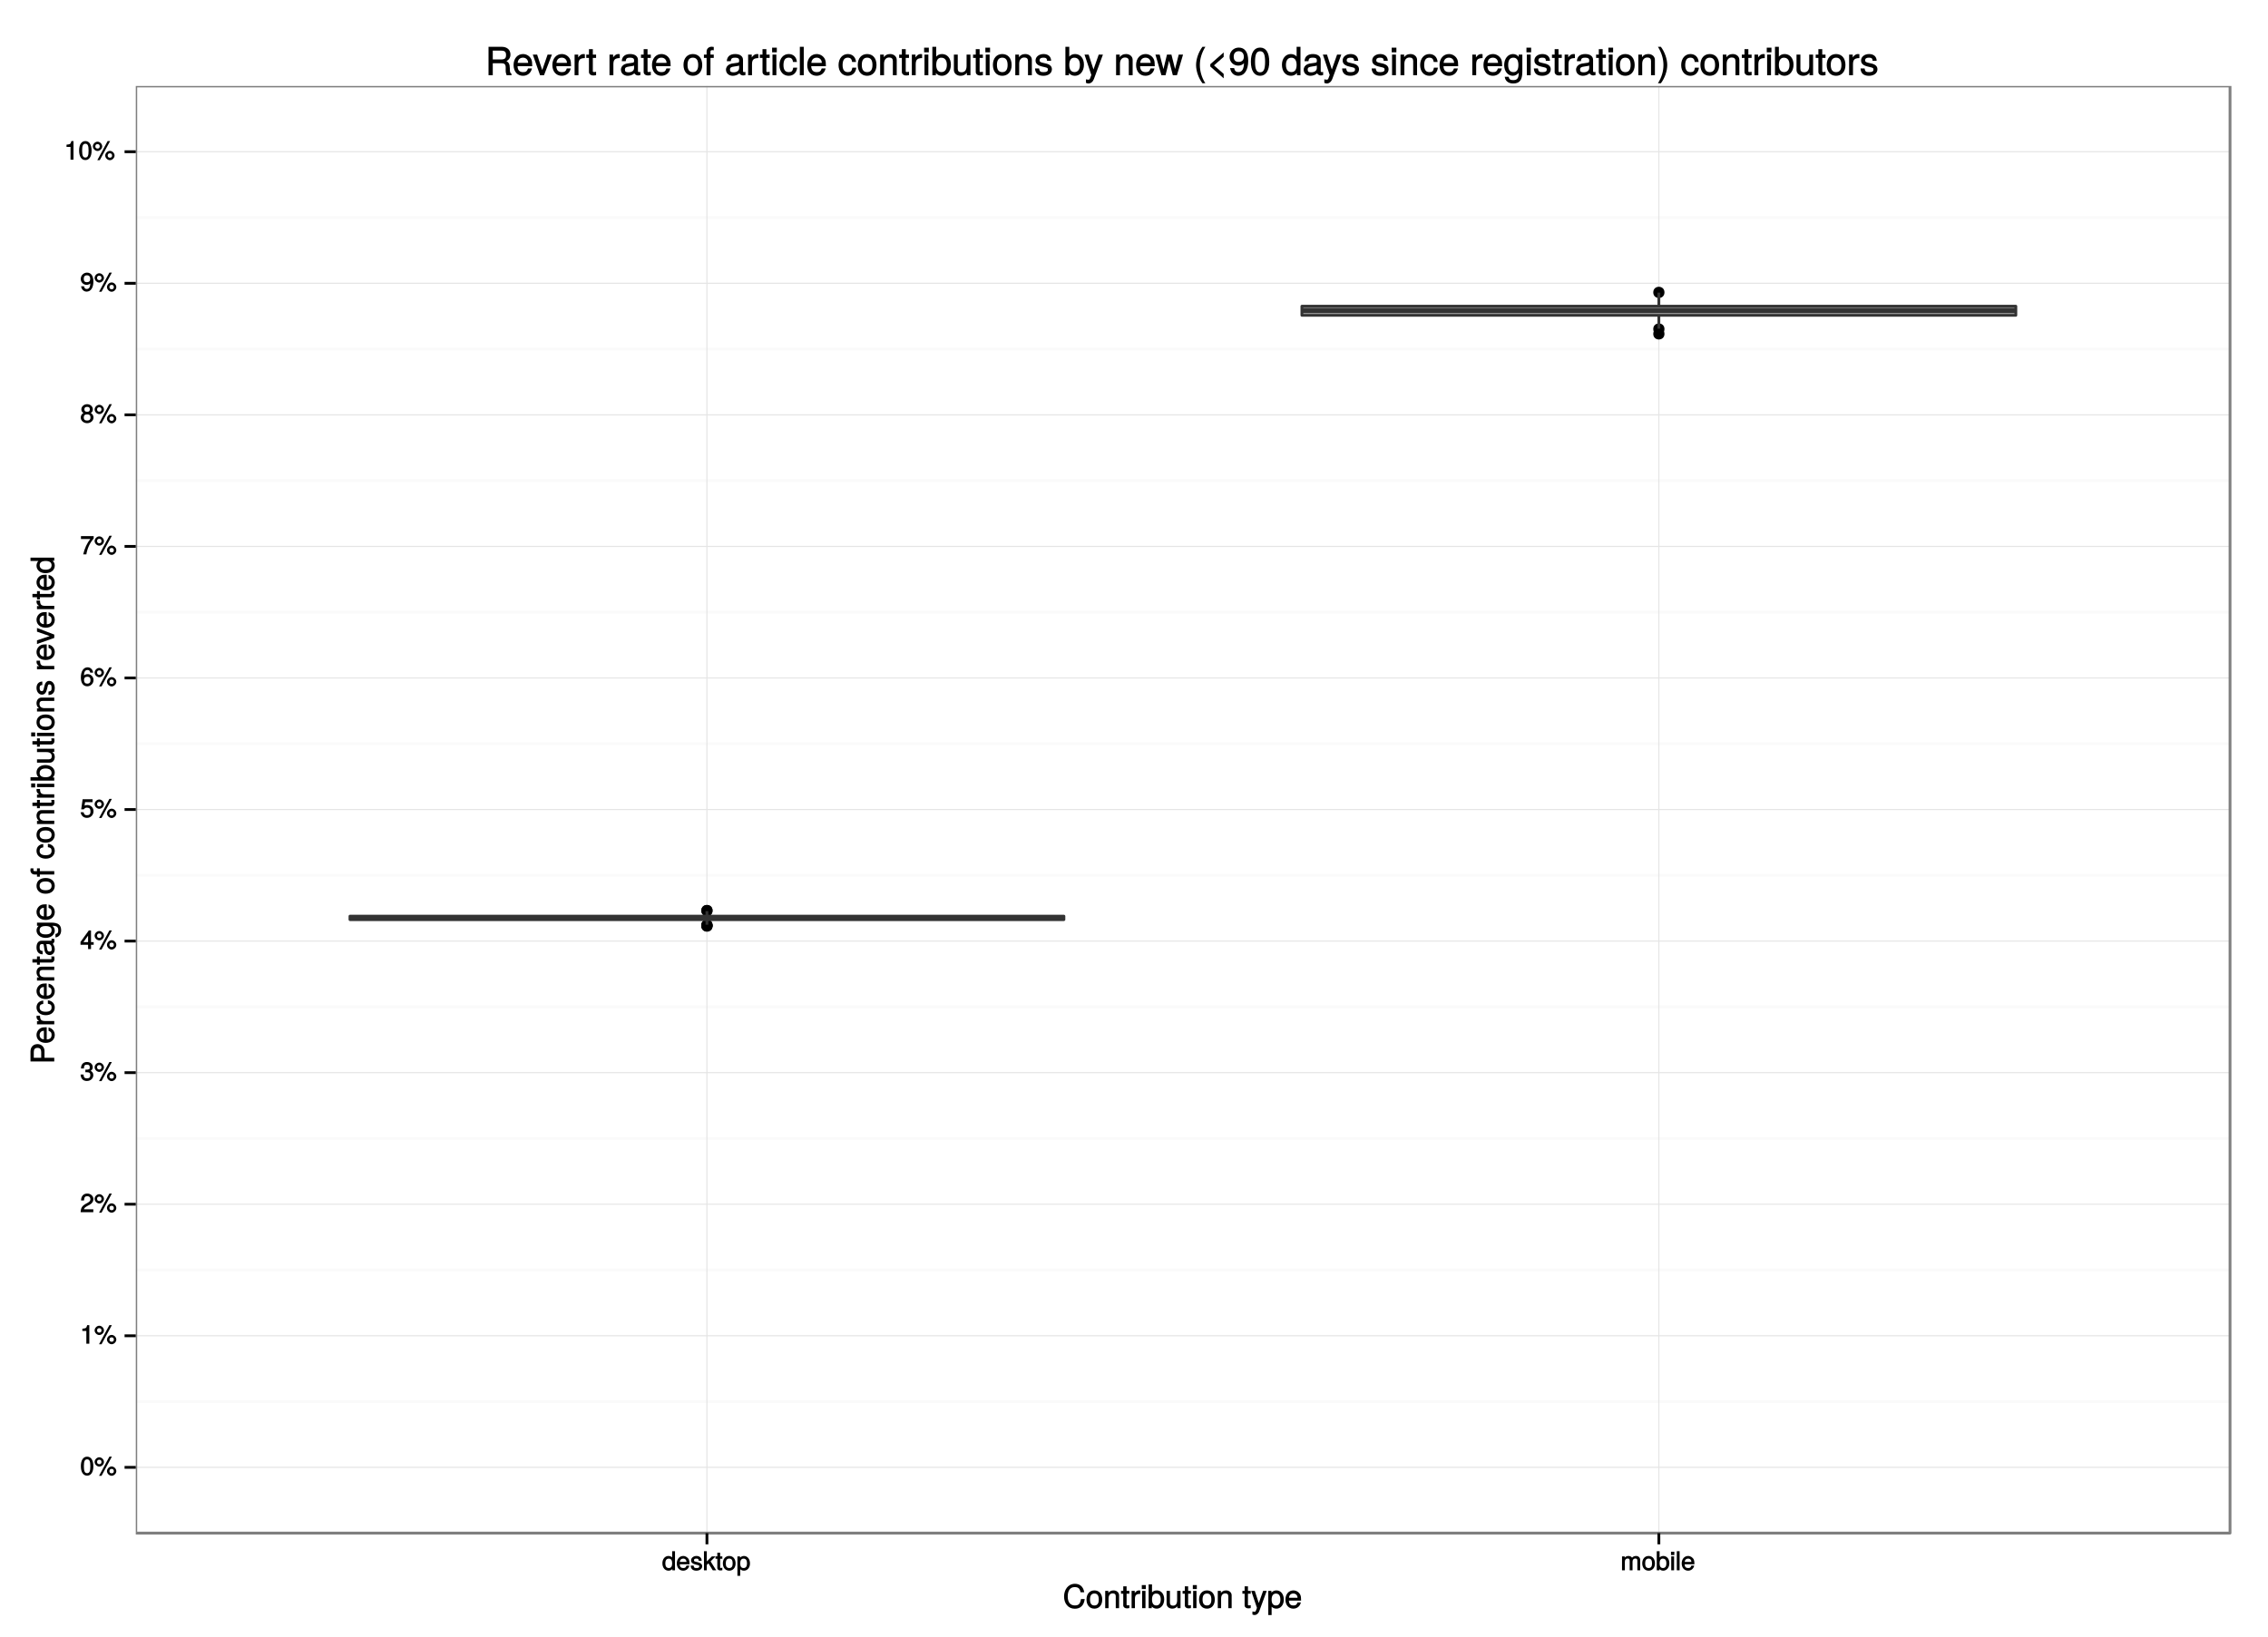 <?xml version="1.0" encoding="UTF-8"?>
<svg xmlns="http://www.w3.org/2000/svg" xmlns:xlink="http://www.w3.org/1999/xlink" width="860pt" height="621pt" viewBox="0 0 860 621" version="1.1">
<defs>
<g>
<symbol overflow="visible" id="glyph0-0">
<path style="stroke:none;" d=""/>
</symbol>
<symbol overflow="visible" id="glyph0-1">
<path style="stroke:none;" d="M 5 -3.391 C 5 -5.75 4.109 -7.062 2.641 -7.062 C 1.172 -7.062 0.266 -5.734 0.266 -3.453 C 0.266 -1.156 1.188 0.141 2.641 0.141 C 4.078 0.141 5 -1.156 5 -3.391 Z M 3.859 -3.469 C 3.859 -1.547 3.562 -0.812 2.625 -0.812 C 1.734 -0.812 1.406 -1.578 1.406 -3.438 C 1.406 -5.312 1.734 -6.047 2.641 -6.047 C 3.547 -6.047 3.859 -5.297 3.859 -3.469 Z M 3.859 -3.469 "/>
</symbol>
<symbol overflow="visible" id="glyph0-2">
<path style="stroke:none;" d="M 3.688 -5.031 C 3.688 -5.969 2.828 -6.828 1.906 -6.828 C 1.016 -6.828 0.141 -5.953 0.141 -5.062 C 0.141 -4.156 1.016 -3.297 1.922 -3.297 C 2.812 -3.297 3.688 -4.156 3.688 -5.031 Z M 2.75 -5.047 C 2.75 -4.516 2.453 -4.219 1.922 -4.219 C 1.375 -4.219 1.078 -4.531 1.078 -5.062 C 1.078 -5.594 1.375 -5.906 1.906 -5.906 C 2.453 -5.906 2.75 -5.594 2.75 -5.047 Z M 6.469 -7.062 L 5.75 -7.062 L 1.828 0.188 L 2.766 0.188 L 6.688 -7.062 Z M 8.375 -1.562 C 8.375 -2.484 7.516 -3.344 6.594 -3.344 C 5.703 -3.344 4.828 -2.469 4.828 -1.578 C 4.828 -0.688 5.703 0.188 6.609 0.188 C 7.5 0.188 8.375 -0.688 8.375 -1.562 Z M 7.438 -1.562 C 7.438 -1.047 7.141 -0.75 6.609 -0.75 C 6.078 -0.75 5.766 -1.047 5.766 -1.578 C 5.766 -2.109 6.078 -2.422 6.594 -2.422 C 7.141 -2.422 7.438 -2.109 7.438 -1.562 Z M 7.438 -1.562 "/>
</symbol>
<symbol overflow="visible" id="glyph0-3">
<path style="stroke:none;" d="M 3.469 -0.125 L 3.469 -7.062 L 2.672 -7.062 C 2.328 -5.891 2.281 -5.875 0.828 -5.688 L 0.828 -4.844 L 2.344 -4.844 L 2.344 0 L 3.469 0 Z M 3.469 -0.125 "/>
</symbol>
<symbol overflow="visible" id="glyph0-4">
<path style="stroke:none;" d="M 5.031 -4.938 C 5.031 -6.078 4.016 -7.062 2.719 -7.062 C 1.328 -7.062 0.391 -6.219 0.328 -4.438 L 1.453 -4.438 C 1.531 -5.703 1.859 -6.062 2.703 -6.062 C 3.469 -6.062 3.891 -5.641 3.891 -4.906 C 3.891 -4.375 3.609 -4.016 3.016 -3.672 L 2.125 -3.172 C 0.703 -2.359 0.266 -1.625 0.172 0 L 4.984 0 L 4.984 -1.094 L 1.422 -1.094 C 1.5 -1.516 1.766 -1.781 2.594 -2.281 L 3.562 -2.797 C 4.516 -3.297 5.031 -4.094 5.031 -4.938 Z M 5.031 -4.938 "/>
</symbol>
<symbol overflow="visible" id="glyph0-5">
<path style="stroke:none;" d="M 4.984 -2.094 C 4.984 -2.922 4.516 -3.547 3.703 -3.812 L 3.703 -3.562 C 4.344 -3.812 4.781 -4.375 4.781 -5.062 C 4.781 -6.219 3.875 -7.062 2.578 -7.062 C 1.203 -7.062 0.328 -6.188 0.312 -4.609 L 1.422 -4.609 C 1.453 -5.734 1.734 -6.062 2.594 -6.062 C 3.344 -6.062 3.641 -5.75 3.641 -5.031 C 3.641 -4.297 3.469 -4.141 1.969 -4.141 L 1.969 -3.172 L 2.578 -3.172 C 3.516 -3.172 3.844 -2.844 3.844 -2.094 C 3.844 -1.234 3.469 -0.859 2.578 -0.859 C 1.656 -0.859 1.344 -1.188 1.281 -2.312 L 0.156 -2.312 C 0.266 -0.656 1.156 0.141 2.547 0.141 C 3.953 0.141 4.984 -0.812 4.984 -2.094 Z M 4.984 -2.094 "/>
</symbol>
<symbol overflow="visible" id="glyph0-6">
<path style="stroke:none;" d="M 5.125 -1.75 L 5.125 -2.641 L 4.109 -2.641 L 4.109 -7.062 L 3.281 -7.062 L 0.125 -2.688 L 0.125 -1.625 L 3 -1.625 L 3 0 L 4.109 0 L 4.109 -1.625 L 5.125 -1.625 Z M 3.141 -2.641 L 1.25 -2.641 L 3.234 -5.406 L 3 -5.484 L 3 -2.641 Z M 3.141 -2.641 "/>
</symbol>
<symbol overflow="visible" id="glyph0-7">
<path style="stroke:none;" d="M 5.062 -2.375 C 5.062 -3.719 4.031 -4.734 2.719 -4.734 C 2.25 -4.734 1.75 -4.578 1.656 -4.5 L 1.859 -5.828 L 4.703 -5.828 L 4.703 -6.922 L 0.938 -6.922 L 0.391 -3.094 L 1.375 -3.094 C 1.812 -3.609 2.047 -3.734 2.578 -3.734 C 3.484 -3.734 3.922 -3.266 3.922 -2.266 C 3.922 -1.281 3.484 -0.859 2.578 -0.859 C 1.828 -0.859 1.516 -1.109 1.281 -2 L 0.156 -2 C 0.469 -0.516 1.375 0.141 2.594 0.141 C 3.969 0.141 5.062 -0.938 5.062 -2.375 Z M 5.062 -2.375 "/>
</symbol>
<symbol overflow="visible" id="glyph0-8">
<path style="stroke:none;" d="M 5.062 -2.234 C 5.062 -3.5 4.062 -4.484 2.844 -4.484 C 2.172 -4.484 1.531 -4.188 1.172 -3.688 L 1.406 -3.594 C 1.422 -5.25 1.828 -6.047 2.797 -6.047 C 3.391 -6.047 3.656 -5.797 3.812 -5.031 L 4.938 -5.031 C 4.75 -6.266 3.891 -7.062 2.844 -7.062 C 1.266 -7.062 0.266 -5.594 0.266 -3.219 C 0.266 -1.109 1.141 0.141 2.703 0.141 C 3.984 0.141 5.062 -0.906 5.062 -2.234 Z M 3.922 -2.172 C 3.922 -1.312 3.484 -0.859 2.703 -0.859 C 1.922 -0.859 1.453 -1.344 1.453 -2.219 C 1.453 -3.062 1.906 -3.484 2.734 -3.484 C 3.547 -3.484 3.922 -3.078 3.922 -2.172 Z M 3.922 -2.172 "/>
</symbol>
<symbol overflow="visible" id="glyph0-9">
<path style="stroke:none;" d="M 5.125 -6.078 L 5.125 -6.922 L 0.297 -6.922 L 0.297 -5.828 L 3.844 -5.828 C 2.656 -4.344 1.656 -2.266 1.156 0 L 2.344 0 C 2.734 -2.328 3.656 -4.281 5.125 -6.031 Z M 5.125 -6.078 "/>
</symbol>
<symbol overflow="visible" id="glyph0-10">
<path style="stroke:none;" d="M 5.062 -2.047 C 5.062 -2.797 4.531 -3.469 4.016 -3.719 C 4.547 -4.031 4.812 -4.469 4.812 -5.109 C 4.812 -6.172 3.844 -7.062 2.641 -7.062 C 1.438 -7.062 0.453 -6.172 0.453 -5.109 C 0.453 -4.484 0.719 -4.047 1.25 -3.719 C 0.734 -3.469 0.219 -2.797 0.219 -2.047 C 0.219 -0.812 1.297 0.141 2.641 0.141 C 3.984 0.141 5.062 -0.812 5.062 -2.047 Z M 3.672 -5.094 C 3.672 -4.469 3.344 -4.172 2.641 -4.172 C 1.922 -4.172 1.594 -4.469 1.594 -5.109 C 1.594 -5.75 1.922 -6.047 2.641 -6.047 C 3.359 -6.047 3.672 -5.75 3.672 -5.094 Z M 3.922 -2.031 C 3.922 -1.234 3.484 -0.859 2.625 -0.859 C 1.797 -0.859 1.359 -1.234 1.359 -2.031 C 1.359 -2.828 1.797 -3.203 2.641 -3.203 C 3.484 -3.203 3.922 -2.828 3.922 -2.031 Z M 3.922 -2.031 "/>
</symbol>
<symbol overflow="visible" id="glyph0-11">
<path style="stroke:none;" d="M 5.016 -3.688 C 5.016 -5.812 4.141 -7.062 2.594 -7.062 C 1.297 -7.062 0.219 -6 0.219 -4.672 C 0.219 -3.406 1.234 -2.422 2.453 -2.422 C 3.094 -2.422 3.672 -2.703 4.109 -3.219 L 3.859 -3.312 C 3.859 -1.656 3.469 -0.859 2.5 -0.859 C 1.906 -0.859 1.625 -1.109 1.453 -1.891 L 0.344 -1.891 C 0.531 -0.641 1.406 0.141 2.438 0.141 C 4.031 0.141 5.016 -1.328 5.016 -3.688 Z M 3.812 -4.688 C 3.812 -3.859 3.375 -3.438 2.547 -3.438 C 1.734 -3.438 1.359 -3.828 1.359 -4.734 C 1.359 -5.609 1.797 -6.062 2.578 -6.062 C 3.375 -6.062 3.812 -5.578 3.812 -4.688 Z M 3.812 -4.688 "/>
</symbol>
<symbol overflow="visible" id="glyph0-12">
<path style="stroke:none;" d="M 4.891 -0.125 L 4.891 -7.25 L 3.812 -7.25 L 3.812 -4.516 L 4.047 -4.609 C 3.719 -5.125 3.078 -5.438 2.406 -5.438 C 1.109 -5.438 0.109 -4.281 0.109 -2.688 C 0.109 -0.984 1.078 0.141 2.438 0.141 C 3.125 0.141 3.703 -0.156 4.141 -0.781 L 3.891 -0.859 L 3.891 0 L 4.891 0 Z M 3.812 -2.625 C 3.812 -1.453 3.391 -0.859 2.547 -0.859 C 1.672 -0.859 1.219 -1.469 1.219 -2.641 C 1.219 -3.812 1.672 -4.422 2.547 -4.422 C 3.406 -4.422 3.812 -3.781 3.812 -2.625 Z M 3.812 -2.625 "/>
</symbol>
<symbol overflow="visible" id="glyph0-13">
<path style="stroke:none;" d="M 5.062 -2.406 C 5.062 -3.141 5 -3.594 4.859 -3.969 C 4.531 -4.797 3.625 -5.438 2.688 -5.438 C 1.281 -5.438 0.234 -4.266 0.234 -2.609 C 0.234 -0.953 1.25 0.141 2.672 0.141 C 3.812 0.141 4.75 -0.641 4.984 -1.781 L 3.906 -1.781 C 3.641 -1 3.344 -0.859 2.703 -0.859 C 1.859 -0.859 1.375 -1.25 1.359 -2.281 L 5.062 -2.281 Z M 4.156 -3.031 C 4.156 -3.031 3.969 -3.172 3.969 -3.188 L 1.375 -3.188 C 1.438 -3.953 1.875 -4.438 2.672 -4.438 C 3.469 -4.438 3.922 -3.906 3.922 -3.125 Z M 4.156 -3.031 "/>
</symbol>
<symbol overflow="visible" id="glyph0-14">
<path style="stroke:none;" d="M 4.531 -1.531 C 4.531 -2.281 3.984 -2.797 2.984 -3.031 L 2.219 -3.219 C 1.562 -3.375 1.422 -3.438 1.422 -3.797 C 1.422 -4.266 1.703 -4.438 2.344 -4.438 C 3 -4.438 3.188 -4.281 3.219 -3.625 L 4.344 -3.625 C 4.328 -4.734 3.547 -5.438 2.375 -5.438 C 1.203 -5.438 0.312 -4.688 0.312 -3.766 C 0.312 -2.969 0.859 -2.469 2.047 -2.188 L 2.797 -2 C 3.344 -1.875 3.422 -1.828 3.422 -1.469 C 3.422 -1 3.094 -0.859 2.391 -0.859 C 1.672 -0.859 1.406 -0.891 1.281 -1.797 L 0.172 -1.797 C 0.219 -0.5 1.016 0.141 2.328 0.141 C 3.594 0.141 4.531 -0.562 4.531 -1.531 Z M 4.531 -1.531 "/>
</symbol>
<symbol overflow="visible" id="glyph0-15">
<path style="stroke:none;" d="M 4.906 -0.219 L 2.922 -3.391 L 4.828 -5.281 L 3.422 -5.281 L 1.25 -3.125 L 1.484 -3.016 L 1.484 -7.25 L 0.406 -7.25 L 0.406 0 L 1.484 0 L 1.484 -2.031 L 2.094 -2.641 L 3.75 0 L 5.047 0 Z M 4.906 -0.219 "/>
</symbol>
<symbol overflow="visible" id="glyph0-16">
<path style="stroke:none;" d="M 2.578 -0.125 L 2.578 -0.969 C 2.328 -0.906 2.203 -0.891 2.047 -0.891 C 1.703 -0.891 1.75 -0.859 1.75 -1.203 L 1.75 -4.375 L 2.578 -4.375 L 2.578 -5.281 L 1.75 -5.281 L 1.75 -6.672 L 0.672 -6.672 L 0.672 -5.281 L -0.016 -5.281 L -0.016 -4.375 L 0.672 -4.375 L 0.672 -0.859 C 0.672 -0.344 1.156 0.062 1.781 0.062 C 1.969 0.062 2.172 0.047 2.578 -0.016 Z M 2.578 -0.125 "/>
</symbol>
<symbol overflow="visible" id="glyph0-17">
<path style="stroke:none;" d="M 5.031 -2.594 C 5.031 -4.344 4.062 -5.438 2.609 -5.438 C 1.203 -5.438 0.203 -4.328 0.203 -2.641 C 0.203 -0.953 1.188 0.141 2.625 0.141 C 4.031 0.141 5.031 -0.953 5.031 -2.594 Z M 3.922 -2.609 C 3.922 -1.422 3.5 -0.859 2.625 -0.859 C 1.734 -0.859 1.312 -1.422 1.312 -2.641 C 1.312 -3.844 1.734 -4.438 2.625 -4.438 C 3.516 -4.438 3.922 -3.859 3.922 -2.609 Z M 3.922 -2.609 "/>
</symbol>
<symbol overflow="visible" id="glyph0-18">
<path style="stroke:none;" d="M 5.156 -2.594 C 5.156 -4.281 4.188 -5.438 2.859 -5.438 C 2.172 -5.438 1.531 -5.078 1.156 -4.484 L 1.391 -4.391 L 1.391 -5.281 L 0.391 -5.281 L 0.391 2.094 L 1.453 2.094 L 1.453 -0.734 L 1.219 -0.641 C 1.641 -0.125 2.219 0.141 2.875 0.141 C 4.156 0.141 5.156 -0.984 5.156 -2.594 Z M 4.031 -2.609 C 4.031 -1.469 3.594 -0.859 2.719 -0.859 C 1.875 -0.859 1.453 -1.422 1.453 -2.594 C 1.453 -3.781 1.875 -4.422 2.719 -4.422 C 3.609 -4.422 4.031 -3.812 4.031 -2.609 Z M 4.031 -2.609 "/>
</symbol>
<symbol overflow="visible" id="glyph0-19">
<path style="stroke:none;" d="M 7.422 -0.125 L 7.422 -3.891 C 7.422 -4.797 6.797 -5.438 5.859 -5.438 C 5.188 -5.438 4.672 -5.188 4.328 -4.766 C 4.109 -5.156 3.609 -5.438 2.953 -5.438 C 2.281 -5.438 1.734 -5.141 1.312 -4.531 L 1.547 -4.438 L 1.547 -5.281 L 0.531 -5.281 L 0.531 0 L 1.609 0 L 1.609 -3.281 C 1.609 -4.016 2 -4.469 2.656 -4.469 C 3.25 -4.469 3.438 -4.234 3.438 -3.594 L 3.438 0 L 4.516 0 L 4.516 -3.281 C 4.516 -4.016 4.922 -4.469 5.578 -4.469 C 6.156 -4.469 6.344 -4.219 6.344 -3.594 L 6.344 0 L 7.422 0 Z M 7.422 -0.125 "/>
</symbol>
<symbol overflow="visible" id="glyph0-20">
<path style="stroke:none;" d="M 5.156 -2.703 C 5.156 -4.328 4.188 -5.438 2.875 -5.438 C 2.172 -5.438 1.578 -5.125 1.203 -4.562 L 1.453 -4.469 L 1.453 -7.25 L 0.375 -7.25 L 0.375 0 L 1.375 0 L 1.375 -0.844 L 1.125 -0.766 C 1.516 -0.172 2.125 0.141 2.828 0.141 C 4.156 0.141 5.156 -1.062 5.156 -2.703 Z M 4.031 -2.641 C 4.031 -1.5 3.594 -0.859 2.719 -0.859 C 1.875 -0.859 1.453 -1.5 1.453 -2.641 C 1.453 -3.812 1.875 -4.469 2.719 -4.422 C 3.609 -4.422 4.031 -3.766 4.031 -2.641 Z M 4.031 -2.641 "/>
</symbol>
<symbol overflow="visible" id="glyph0-21">
<path style="stroke:none;" d="M 1.609 -0.125 L 1.609 -5.281 L 0.531 -5.281 L 0.531 0 L 1.609 0 Z M 1.703 -5.906 L 1.703 -7.047 L 0.438 -7.047 L 0.438 -5.781 L 1.703 -5.781 Z M 1.703 -5.906 "/>
</symbol>
<symbol overflow="visible" id="glyph0-22">
<path style="stroke:none;" d="M 1.578 -0.125 L 1.578 -7.25 L 0.516 -7.25 L 0.516 0 L 1.578 0 Z M 1.578 -0.125 "/>
</symbol>
<symbol overflow="visible" id="glyph1-0">
<path style="stroke:none;" d=""/>
</symbol>
<symbol overflow="visible" id="glyph1-1">
<path style="stroke:none;" d="M 8.125 -3.453 L 6.859 -3.453 C 6.562 -1.672 6.016 -1.031 4.531 -1.031 C 2.797 -1.031 1.828 -2.234 1.828 -4.422 C 1.828 -6.656 2.75 -7.984 4.438 -7.984 C 5.812 -7.984 6.391 -7.5 6.688 -6.031 L 8.094 -6.031 C 7.734 -8.094 6.484 -9.234 4.578 -9.234 C 1.922 -9.234 0.438 -6.953 0.438 -4.406 C 0.438 -1.844 1.953 0.219 4.531 0.219 C 6.656 0.219 7.984 -1.047 8.266 -3.453 Z M 8.125 -3.453 "/>
</symbol>
<symbol overflow="visible" id="glyph1-2">
<path style="stroke:none;" d="M 6.25 -3.234 C 6.25 -5.406 5.078 -6.734 3.266 -6.734 C 1.5 -6.734 0.281 -5.391 0.281 -3.281 C 0.281 -1.156 1.484 0.188 3.281 0.188 C 5.047 0.188 6.25 -1.156 6.25 -3.234 Z M 4.938 -3.234 C 4.938 -1.766 4.375 -1.016 3.281 -1.016 C 2.156 -1.016 1.609 -1.75 1.609 -3.281 C 1.609 -4.781 2.156 -5.547 3.281 -5.547 C 4.406 -5.547 4.938 -4.797 4.938 -3.234 Z M 4.938 -3.234 "/>
</symbol>
<symbol overflow="visible" id="glyph1-3">
<path style="stroke:none;" d="M 5.969 -0.125 L 5.969 -4.891 C 5.969 -5.922 5.062 -6.734 3.859 -6.734 C 2.922 -6.734 2.203 -6.344 1.656 -5.453 L 1.891 -5.359 L 1.891 -6.547 L 0.703 -6.547 L 0.703 0 L 1.969 0 L 1.969 -3.594 C 1.969 -4.891 2.531 -5.594 3.547 -5.594 C 4.344 -5.594 4.703 -5.25 4.703 -4.484 L 4.703 0 L 5.969 0 Z M 5.969 -0.125 "/>
</symbol>
<symbol overflow="visible" id="glyph1-4">
<path style="stroke:none;" d="M 3.188 -0.125 L 3.188 -1.156 C 2.922 -1.062 2.766 -1.062 2.562 -1.062 C 2.141 -1.062 2.141 -1.047 2.141 -1.484 L 2.141 -5.469 L 3.188 -5.469 L 3.188 -6.547 L 2.141 -6.547 L 2.141 -8.281 L 0.875 -8.281 L 0.875 -6.547 L 0.031 -6.547 L 0.031 -5.469 L 0.875 -5.469 L 0.875 -1.047 C 0.875 -0.406 1.453 0.078 2.234 0.078 C 2.469 0.078 2.719 0.062 3.188 -0.031 Z M 3.188 -0.125 "/>
</symbol>
<symbol overflow="visible" id="glyph1-5">
<path style="stroke:none;" d="M 3.984 -5.547 L 3.984 -6.688 C 3.688 -6.719 3.594 -6.734 3.469 -6.734 C 2.812 -6.734 2.219 -6.312 1.641 -5.375 L 1.891 -5.281 L 1.891 -6.547 L 0.703 -6.547 L 0.703 0 L 1.969 0 L 1.969 -3.391 C 1.969 -4.812 2.297 -5.391 3.984 -5.406 Z M 3.984 -5.547 "/>
</symbol>
<symbol overflow="visible" id="glyph1-6">
<path style="stroke:none;" d="M 1.969 -0.125 L 1.969 -6.547 L 0.703 -6.547 L 0.703 0 L 1.969 0 Z M 2.094 -7.375 L 2.094 -8.75 L 0.578 -8.75 L 0.578 -7.234 L 2.094 -7.234 Z M 2.094 -7.375 "/>
</symbol>
<symbol overflow="visible" id="glyph1-7">
<path style="stroke:none;" d="M 6.406 -3.344 C 6.406 -5.391 5.25 -6.734 3.594 -6.734 C 2.719 -6.734 2 -6.375 1.531 -5.656 L 1.781 -5.562 L 1.781 -9.016 L 0.5 -9.016 L 0.5 0 L 1.688 0 L 1.688 -1.031 L 1.438 -0.938 C 1.922 -0.203 2.656 0.188 3.547 0.188 C 5.203 0.188 6.406 -1.312 6.406 -3.344 Z M 5.094 -3.281 C 5.094 -1.859 4.484 -1.016 3.391 -1.016 C 2.344 -1.016 1.781 -1.844 1.781 -3.281 C 1.781 -4.75 2.344 -5.578 3.391 -5.531 C 4.516 -5.531 5.094 -4.688 5.094 -3.281 Z M 5.094 -3.281 "/>
</symbol>
<symbol overflow="visible" id="glyph1-8">
<path style="stroke:none;" d="M 5.922 -0.125 L 5.922 -6.547 L 4.641 -6.547 L 4.641 -2.953 C 4.641 -1.672 4.109 -0.953 3.078 -0.953 C 2.281 -0.953 1.906 -1.312 1.906 -2.062 L 1.906 -6.547 L 0.641 -6.547 L 0.641 -1.672 C 0.641 -0.625 1.562 0.188 2.781 0.188 C 3.703 0.188 4.391 -0.188 4.984 -1.016 L 4.734 -1.109 L 4.734 0 L 5.922 0 Z M 5.922 -0.125 "/>
</symbol>
<symbol overflow="visible" id="glyph1-9">
<path style="stroke:none;" d=""/>
</symbol>
<symbol overflow="visible" id="glyph1-10">
<path style="stroke:none;" d="M 5.734 -6.547 L 4.562 -6.547 L 2.766 -1.531 L 3.047 -1.531 L 1.391 -6.547 L 0.047 -6.547 L 2.219 -0.109 L 1.844 0.891 C 1.672 1.328 1.609 1.375 1.172 1.375 C 1.031 1.375 0.859 1.344 0.5 1.266 L 0.5 2.406 C 0.75 2.531 1.062 2.609 1.312 2.609 C 2.031 2.609 2.734 2.094 3.078 1.188 L 5.922 -6.547 Z M 5.734 -6.547 "/>
</symbol>
<symbol overflow="visible" id="glyph1-11">
<path style="stroke:none;" d="M 6.406 -3.219 C 6.406 -5.328 5.25 -6.734 3.578 -6.734 C 2.719 -6.734 1.938 -6.312 1.469 -5.562 L 1.703 -5.469 L 1.703 -6.547 L 0.516 -6.547 L 0.516 2.609 L 1.781 2.609 L 1.781 -0.891 L 1.547 -0.797 C 2.078 -0.141 2.766 0.188 3.594 0.188 C 5.203 0.188 6.406 -1.219 6.406 -3.219 Z M 5.094 -3.234 C 5.094 -1.812 4.5 -1.016 3.406 -1.016 C 2.359 -1.016 1.781 -1.75 1.781 -3.234 C 1.781 -4.703 2.359 -5.531 3.406 -5.531 C 4.516 -5.531 5.094 -4.734 5.094 -3.234 Z M 5.094 -3.234 "/>
</symbol>
<symbol overflow="visible" id="glyph1-12">
<path style="stroke:none;" d="M 6.281 -2.984 C 6.281 -3.906 6.219 -4.469 6.031 -4.938 C 5.625 -5.969 4.531 -6.734 3.359 -6.734 C 1.609 -6.734 0.344 -5.297 0.344 -3.234 C 0.344 -1.172 1.578 0.188 3.344 0.188 C 4.781 0.188 5.906 -0.766 6.188 -2.172 L 4.922 -2.172 C 4.594 -1.219 4.172 -1.016 3.375 -1.016 C 2.328 -1.016 1.688 -1.547 1.656 -2.859 L 6.281 -2.859 Z M 5.188 -3.781 C 5.188 -3.781 4.984 -3.922 4.984 -3.938 L 1.688 -3.938 C 1.766 -4.922 2.344 -5.547 3.344 -5.547 C 4.328 -5.547 4.938 -4.859 4.938 -3.875 Z M 5.188 -3.781 "/>
</symbol>
<symbol overflow="visible" id="glyph2-0">
<path style="stroke:none;" d=""/>
</symbol>
<symbol overflow="visible" id="glyph2-1">
<path style="stroke:none;" d="M -6.312 -7.531 C -7.953 -7.531 -9.016 -6.438 -9.016 -4.703 L -9.016 -0.953 L 0 -0.953 L 0 -2.344 L -3.703 -2.344 L -3.703 -4.953 C -3.703 -6.391 -4.859 -7.531 -6.312 -7.531 Z M -6.359 -6.094 C -5.406 -6.094 -4.953 -5.609 -4.953 -4.531 L -4.953 -2.344 L -7.766 -2.344 L -7.766 -4.531 C -7.766 -5.609 -7.312 -6.094 -6.359 -6.094 Z M -6.359 -6.094 "/>
</symbol>
<symbol overflow="visible" id="glyph2-2">
<path style="stroke:none;" d="M -2.984 -6.281 C -3.906 -6.281 -4.469 -6.219 -4.938 -6.031 C -5.969 -5.625 -6.734 -4.531 -6.734 -3.359 C -6.734 -1.609 -5.297 -0.344 -3.234 -0.344 C -1.172 -0.344 0.188 -1.578 0.188 -3.344 C 0.188 -4.781 -0.766 -5.906 -2.172 -6.188 L -2.172 -4.922 C -1.219 -4.594 -1.016 -4.172 -1.016 -3.375 C -1.016 -2.328 -1.547 -1.688 -2.859 -1.656 L -2.859 -6.281 Z M -3.781 -5.188 C -3.781 -5.188 -3.922 -4.984 -3.938 -4.984 L -3.938 -1.688 C -4.922 -1.766 -5.547 -2.344 -5.547 -3.344 C -5.547 -4.328 -4.859 -4.938 -3.875 -4.938 Z M -3.781 -5.188 "/>
</symbol>
<symbol overflow="visible" id="glyph2-3">
<path style="stroke:none;" d="M -5.547 -3.984 L -6.688 -3.984 C -6.719 -3.688 -6.734 -3.594 -6.734 -3.469 C -6.734 -2.812 -6.312 -2.219 -5.375 -1.641 L -5.281 -1.891 L -6.547 -1.891 L -6.547 -0.703 L 0 -0.703 L 0 -1.969 L -3.391 -1.969 C -4.812 -1.969 -5.391 -2.297 -5.406 -3.984 Z M -5.547 -3.984 "/>
</symbol>
<symbol overflow="visible" id="glyph2-4">
<path style="stroke:none;" d="M -2.422 -5.719 L -2.422 -4.594 C -1.281 -4.406 -1.016 -4.031 -1.016 -3.188 C -1.016 -2.078 -1.734 -1.547 -3.219 -1.547 C -4.781 -1.547 -5.547 -2.062 -5.547 -3.156 C -5.547 -4 -5.188 -4.375 -4.172 -4.531 L -4.172 -5.797 C -5.844 -5.656 -6.734 -4.578 -6.734 -3.172 C -6.734 -1.469 -5.297 -0.234 -3.219 -0.234 C -1.188 -0.234 0.188 -1.453 0.188 -3.156 C 0.188 -4.656 -0.859 -5.734 -2.422 -5.875 Z M -2.422 -5.719 "/>
</symbol>
<symbol overflow="visible" id="glyph2-5">
<path style="stroke:none;" d="M -0.125 -5.969 L -4.891 -5.969 C -5.922 -5.969 -6.734 -5.062 -6.734 -3.859 C -6.734 -2.922 -6.344 -2.203 -5.453 -1.656 L -5.359 -1.891 L -6.547 -1.891 L -6.547 -0.703 L 0 -0.703 L 0 -1.969 L -3.594 -1.969 C -4.891 -1.969 -5.594 -2.531 -5.594 -3.547 C -5.594 -4.344 -5.25 -4.703 -4.484 -4.703 L 0 -4.703 L 0 -5.969 Z M -0.125 -5.969 "/>
</symbol>
<symbol overflow="visible" id="glyph2-6">
<path style="stroke:none;" d="M -0.125 -3.188 L -1.156 -3.188 C -1.062 -2.922 -1.062 -2.766 -1.062 -2.562 C -1.062 -2.141 -1.047 -2.141 -1.484 -2.141 L -5.469 -2.141 L -5.469 -3.188 L -6.547 -3.188 L -6.547 -2.141 L -8.281 -2.141 L -8.281 -0.875 L -6.547 -0.875 L -6.547 -0.031 L -5.469 -0.031 L -5.469 -0.875 L -1.047 -0.875 C -0.406 -0.875 0.078 -1.453 0.078 -2.234 C 0.078 -2.469 0.062 -2.719 -0.031 -3.188 Z M -0.125 -3.188 "/>
</symbol>
<symbol overflow="visible" id="glyph2-7">
<path style="stroke:none;" d="M -0.156 -6.547 L -1.078 -6.547 C -1.016 -6.312 -1.016 -6.266 -1.016 -6.203 C -1.016 -5.859 -1.062 -5.797 -1.375 -5.797 L -4.891 -5.797 C -6 -5.797 -6.734 -4.844 -6.734 -3.297 C -6.734 -1.781 -6.016 -0.703 -4.422 -0.641 L -4.422 -1.906 C -5.328 -2 -5.547 -2.328 -5.547 -3.266 C -5.547 -4.156 -5.344 -4.531 -4.734 -4.531 L -4.469 -4.531 C -4.062 -4.531 -4.016 -4.422 -3.906 -3.625 C -3.734 -2.203 -3.688 -1.984 -3.531 -1.609 C -3.234 -0.875 -2.531 -0.359 -1.766 -0.359 C -0.625 -0.359 0.188 -1.297 0.188 -2.562 C 0.188 -3.375 -0.188 -4.25 -0.594 -4.625 C -0.391 -4.672 0.078 -5.25 0.078 -5.734 C 0.078 -5.938 0.062 -6.094 -0.047 -6.547 Z M -2.297 -4.531 C -1.406 -4.531 -0.953 -3.75 -0.953 -2.781 C -0.953 -2 -1.109 -1.688 -1.781 -1.688 C -2.453 -1.688 -2.609 -1.984 -2.766 -3.062 C -2.906 -4.109 -2.953 -4.328 -3.031 -4.531 Z M -2.297 -4.531 "/>
</symbol>
<symbol overflow="visible" id="glyph2-8">
<path style="stroke:none;" d="M -1.156 -6 L -6.547 -6 L -6.547 -4.797 L -5.516 -4.797 L -5.609 -5.047 C -6.344 -4.531 -6.734 -3.828 -6.734 -3.031 C -6.734 -1.422 -5.25 -0.203 -3.219 -0.203 C -1.234 -0.203 0.188 -1.469 0.188 -2.938 C 0.188 -3.734 -0.188 -4.375 -0.984 -5.047 L -1.078 -4.797 L -0.656 -4.797 C 1.016 -4.797 1.516 -4.266 1.516 -3.094 C 1.516 -2.297 1.359 -1.828 0.453 -1.688 L 0.453 -0.391 C 1.781 -0.516 2.609 -1.578 2.609 -3.062 C 2.609 -5.031 1.609 -6 -1.156 -6 Z M -3.234 -4.703 C -1.734 -4.703 -1.016 -4.203 -1.016 -3.141 C -1.016 -2.047 -1.75 -1.531 -3.281 -1.531 C -4.781 -1.531 -5.547 -2.062 -5.547 -3.125 C -5.547 -4.219 -4.766 -4.703 -3.234 -4.703 Z M -3.234 -4.703 "/>
</symbol>
<symbol overflow="visible" id="glyph2-9">
<path style="stroke:none;" d=""/>
</symbol>
<symbol overflow="visible" id="glyph2-10">
<path style="stroke:none;" d="M -3.234 -6.25 C -5.406 -6.25 -6.734 -5.078 -6.734 -3.266 C -6.734 -1.5 -5.391 -0.281 -3.281 -0.281 C -1.156 -0.281 0.188 -1.484 0.188 -3.281 C 0.188 -5.047 -1.156 -6.25 -3.234 -6.25 Z M -3.234 -4.938 C -1.766 -4.938 -1.016 -4.375 -1.016 -3.281 C -1.016 -2.156 -1.75 -1.609 -3.281 -1.609 C -4.781 -1.609 -5.547 -2.156 -5.547 -3.281 C -5.547 -4.406 -4.797 -4.938 -3.234 -4.938 Z M -3.234 -4.938 "/>
</symbol>
<symbol overflow="visible" id="glyph2-11">
<path style="stroke:none;" d="M -5.609 -3.234 L -6.547 -3.234 L -6.547 -2.188 L -7.406 -2.188 C -7.828 -2.188 -7.906 -2.297 -7.906 -2.75 C -7.906 -2.828 -7.906 -2.875 -7.891 -3.234 L -8.969 -3.234 C -9.031 -2.875 -9.047 -2.734 -9.047 -2.531 C -9.047 -1.609 -8.391 -0.906 -7.484 -0.906 L -6.547 -0.906 L -6.547 -0.078 L -5.469 -0.078 L -5.469 -0.906 L 0 -0.906 L 0 -2.188 L -5.469 -2.188 L -5.469 -3.234 Z M -5.609 -3.234 "/>
</symbol>
<symbol overflow="visible" id="glyph2-12">
<path style="stroke:none;" d="M -0.125 -1.969 L -6.547 -1.969 L -6.547 -0.703 L 0 -0.703 L 0 -1.969 Z M -7.375 -2.094 L -8.75 -2.094 L -8.75 -0.578 L -7.234 -0.578 L -7.234 -2.094 Z M -7.375 -2.094 "/>
</symbol>
<symbol overflow="visible" id="glyph2-13">
<path style="stroke:none;" d="M -3.344 -6.406 C -5.391 -6.406 -6.734 -5.25 -6.734 -3.594 C -6.734 -2.719 -6.375 -2 -5.656 -1.531 L -5.562 -1.781 L -9.016 -1.781 L -9.016 -0.5 L 0 -0.5 L 0 -1.688 L -1.031 -1.688 L -0.938 -1.438 C -0.203 -1.922 0.188 -2.656 0.188 -3.547 C 0.188 -5.203 -1.312 -6.406 -3.344 -6.406 Z M -3.281 -5.094 C -1.859 -5.094 -1.016 -4.484 -1.016 -3.391 C -1.016 -2.344 -1.844 -1.781 -3.281 -1.781 C -4.75 -1.781 -5.578 -2.344 -5.531 -3.391 C -5.531 -4.516 -4.688 -5.094 -3.281 -5.094 Z M -3.281 -5.094 "/>
</symbol>
<symbol overflow="visible" id="glyph2-14">
<path style="stroke:none;" d="M -0.125 -5.922 L -6.547 -5.922 L -6.547 -4.641 L -2.953 -4.641 C -1.672 -4.641 -0.953 -4.109 -0.953 -3.078 C -0.953 -2.281 -1.312 -1.906 -2.062 -1.906 L -6.547 -1.906 L -6.547 -0.641 L -1.672 -0.641 C -0.625 -0.641 0.188 -1.562 0.188 -2.781 C 0.188 -3.703 -0.188 -4.391 -1.016 -4.984 L -1.109 -4.734 L 0 -4.734 L 0 -5.922 Z M -0.125 -5.922 "/>
</symbol>
<symbol overflow="visible" id="glyph2-15">
<path style="stroke:none;" d="M -1.891 -5.641 C -2.828 -5.641 -3.438 -4.984 -3.734 -3.734 L -3.953 -2.766 C -4.156 -1.953 -4.281 -1.734 -4.734 -1.734 C -5.297 -1.734 -5.547 -2.125 -5.547 -2.938 C -5.547 -3.75 -5.328 -4.031 -4.531 -4.062 L -4.531 -5.391 C -5.906 -5.375 -6.734 -4.422 -6.734 -2.969 C -6.734 -1.516 -5.844 -0.422 -4.688 -0.422 C -3.703 -0.422 -3.094 -1.062 -2.734 -2.562 L -2.516 -3.484 C -2.344 -4.188 -2.266 -4.312 -1.812 -4.312 C -1.219 -4.312 -1.016 -3.875 -1.016 -3 C -1.016 -2.094 -1.094 -1.734 -2.188 -1.578 L -2.188 -0.266 C -0.594 -0.312 0.188 -1.266 0.188 -2.922 C 0.188 -4.5 -0.688 -5.641 -1.891 -5.641 Z M -1.891 -5.641 "/>
</symbol>
<symbol overflow="visible" id="glyph2-16">
<path style="stroke:none;" d="M -6.547 -5.828 L -6.547 -4.609 L -1.312 -2.781 L -1.312 -3.062 L -6.547 -1.328 L -6.547 0.078 L 0 -2.234 L 0 -3.5 L -6.547 -6.016 Z M -6.547 -5.828 "/>
</symbol>
<symbol overflow="visible" id="glyph2-17">
<path style="stroke:none;" d="M -0.125 -6.078 L -9.016 -6.078 L -9.016 -4.797 L -5.625 -4.797 L -5.719 -5.047 C -6.359 -4.625 -6.734 -3.859 -6.734 -3.016 C -6.734 -1.375 -5.344 -0.172 -3.344 -0.172 C -1.219 -0.172 0.188 -1.359 0.188 -3.047 C 0.188 -3.906 -0.188 -4.609 -0.953 -5.141 L -1.062 -4.906 L 0 -4.906 L 0 -6.078 Z M -3.25 -4.797 C -1.797 -4.797 -1.016 -4.25 -1.016 -3.188 C -1.016 -2.094 -1.812 -1.484 -3.281 -1.484 C -4.734 -1.484 -5.531 -2.094 -5.531 -3.188 C -5.531 -4.266 -4.703 -4.797 -3.25 -4.797 Z M -3.25 -4.797 "/>
</symbol>
<symbol overflow="visible" id="glyph3-0">
<path style="stroke:none;" d=""/>
</symbol>
<symbol overflow="visible" id="glyph3-1">
<path style="stroke:none;" d="M 9.906 -0.125 L 9.906 -0.531 C 9.359 -0.906 9.297 -1.188 9.281 -2.578 C 9.25 -4.312 8.859 -4.969 7.719 -5.453 L 7.719 -5.188 C 8.906 -5.766 9.516 -6.625 9.516 -7.828 C 9.516 -9.641 8.234 -10.781 6.188 -10.781 L 1.203 -10.781 L 1.203 0 L 2.812 0 L 2.812 -4.531 L 6.141 -4.531 C 7.312 -4.531 7.734 -4.078 7.719 -2.781 L 7.703 -1.844 C 7.688 -1.203 7.828 -0.562 8.062 0 L 9.906 0 Z M 7.844 -7.641 C 7.844 -6.391 7.344 -5.984 5.922 -5.984 L 2.812 -5.984 L 2.812 -9.328 L 5.922 -9.328 C 7.422 -9.328 7.844 -8.812 7.844 -7.641 Z M 7.844 -7.641 "/>
</symbol>
<symbol overflow="visible" id="glyph3-2">
<path style="stroke:none;" d="M 7.516 -3.562 C 7.516 -4.656 7.438 -5.344 7.219 -5.906 C 6.734 -7.141 5.453 -8.031 4.031 -8.031 C 1.938 -8.031 0.438 -6.344 0.438 -3.859 C 0.438 -1.391 1.891 0.219 4 0.219 C 5.734 0.219 7.062 -0.891 7.391 -2.562 L 5.922 -2.562 C 5.547 -1.422 5.016 -1.172 4.047 -1.172 C 2.797 -1.172 1.984 -1.828 1.953 -3.422 L 7.516 -3.422 Z M 6.188 -4.531 C 6.188 -4.531 6 -4.672 6 -4.688 L 2 -4.688 C 2.094 -5.875 2.812 -6.656 4.016 -6.656 C 5.203 -6.656 5.969 -5.812 5.969 -4.625 Z M 6.188 -4.531 "/>
</symbol>
<symbol overflow="visible" id="glyph3-3">
<path style="stroke:none;" d="M 7 -7.828 L 5.547 -7.828 L 3.375 -1.562 L 3.641 -1.562 L 1.578 -7.828 L -0.062 -7.828 L 2.688 0 L 4.188 0 L 7.188 -7.828 Z M 7 -7.828 "/>
</symbol>
<symbol overflow="visible" id="glyph3-4">
<path style="stroke:none;" d="M 4.75 -6.625 L 4.75 -7.984 C 4.422 -8.031 4.328 -8.031 4.156 -8.031 C 3.391 -8.031 2.688 -7.531 2 -6.406 L 2.234 -6.312 L 2.234 -7.828 L 0.859 -7.828 L 0.859 0 L 2.328 0 L 2.328 -4.047 C 2.328 -5.75 2.766 -6.469 4.75 -6.5 Z M 4.75 -6.625 "/>
</symbol>
<symbol overflow="visible" id="glyph3-5">
<path style="stroke:none;" d="M 3.781 -0.125 L 3.781 -1.328 C 3.5 -1.234 3.312 -1.219 3.078 -1.219 C 2.562 -1.219 2.547 -1.219 2.547 -1.75 L 2.547 -6.562 L 3.781 -6.562 L 3.781 -7.828 L 2.547 -7.828 L 2.547 -9.891 L 1.078 -9.891 L 1.078 -7.828 L 0.062 -7.828 L 0.062 -6.562 L 1.078 -6.562 L 1.078 -1.219 C 1.078 -0.469 1.75 0.094 2.672 0.094 C 2.969 0.094 3.25 0.078 3.781 -0.016 Z M 3.781 -0.125 "/>
</symbol>
<symbol overflow="visible" id="glyph3-6">
<path style="stroke:none;" d=""/>
</symbol>
<symbol overflow="visible" id="glyph3-7">
<path style="stroke:none;" d="M 7.844 -0.156 L 7.844 -1.234 C 7.578 -1.188 7.516 -1.188 7.453 -1.188 C 7.031 -1.188 6.922 -1.25 6.922 -1.625 L 6.922 -5.828 C 6.922 -7.172 5.812 -8.031 3.969 -8.031 C 2.125 -8.031 0.859 -7.188 0.781 -5.312 L 2.266 -5.312 C 2.375 -6.375 2.797 -6.656 3.922 -6.656 C 5 -6.656 5.453 -6.375 5.453 -5.656 L 5.453 -5.344 C 5.453 -4.844 5.297 -4.766 4.344 -4.656 C 2.656 -4.438 2.391 -4.375 1.938 -4.188 C 1.047 -3.828 0.469 -3.016 0.469 -2.094 C 0.469 -0.719 1.562 0.219 3.078 0.219 C 4.047 0.219 5.078 -0.219 5.562 -0.734 C 5.641 -0.453 6.297 0.094 6.891 0.094 C 7.125 0.094 7.312 0.078 7.844 -0.062 Z M 5.453 -2.734 C 5.453 -1.656 4.516 -1.109 3.344 -1.109 C 2.406 -1.109 1.984 -1.297 1.984 -2.125 C 1.984 -2.906 2.391 -3.125 3.672 -3.312 C 4.938 -3.484 5.203 -3.547 5.453 -3.656 Z M 5.453 -2.734 "/>
</symbol>
<symbol overflow="visible" id="glyph3-8">
<path style="stroke:none;" d="M 7.484 -3.844 C 7.484 -6.453 6.094 -8.031 3.922 -8.031 C 1.797 -8.031 0.375 -6.438 0.375 -3.906 C 0.375 -1.375 1.781 0.219 3.938 0.219 C 6.047 0.219 7.484 -1.375 7.484 -3.844 Z M 5.953 -3.859 C 5.953 -2.094 5.266 -1.172 3.938 -1.172 C 2.594 -1.172 1.906 -2.078 1.906 -3.906 C 1.906 -5.719 2.594 -6.656 3.938 -6.656 C 5.281 -6.656 5.953 -5.734 5.953 -3.859 Z M 5.953 -3.859 "/>
</symbol>
<symbol overflow="visible" id="glyph3-9">
<path style="stroke:none;" d="M 3.844 -6.703 L 3.844 -7.828 L 2.594 -7.828 L 2.594 -8.859 C 2.594 -9.359 2.75 -9.5 3.297 -9.5 C 3.406 -9.5 3.438 -9.5 3.844 -9.469 L 3.844 -10.719 C 3.438 -10.797 3.281 -10.812 3.047 -10.812 C 1.938 -10.812 1.125 -10.047 1.125 -8.953 L 1.125 -7.828 L 0.109 -7.828 L 0.109 -6.562 L 1.125 -6.562 L 1.125 0 L 2.594 0 L 2.594 -6.562 L 3.844 -6.562 Z M 3.844 -6.703 "/>
</symbol>
<symbol overflow="visible" id="glyph3-10">
<path style="stroke:none;" d="M 2.328 -0.125 L 2.328 -7.828 L 0.859 -7.828 L 0.859 0 L 2.328 0 Z M 2.5 -8.812 L 2.5 -10.453 L 0.719 -10.453 L 0.719 -8.688 L 2.5 -8.688 Z M 2.5 -8.812 "/>
</symbol>
<symbol overflow="visible" id="glyph3-11">
<path style="stroke:none;" d="M 6.875 -2.859 L 5.531 -2.859 C 5.312 -1.516 4.844 -1.172 3.812 -1.172 C 2.5 -1.172 1.828 -2.047 1.828 -3.828 C 1.828 -5.719 2.484 -6.656 3.781 -6.656 C 4.797 -6.656 5.281 -6.188 5.453 -5.016 L 6.922 -5.016 C 6.766 -6.984 5.484 -8.031 3.797 -8.031 C 1.766 -8.031 0.297 -6.344 0.297 -3.828 C 0.297 -1.391 1.75 0.219 3.781 0.219 C 5.594 0.219 6.859 -1 7.016 -2.859 Z M 6.875 -2.859 "/>
</symbol>
<symbol overflow="visible" id="glyph3-12">
<path style="stroke:none;" d="M 2.312 -0.125 L 2.312 -10.781 L 0.828 -10.781 L 0.828 0 L 2.312 0 Z M 2.312 -0.125 "/>
</symbol>
<symbol overflow="visible" id="glyph3-13">
<path style="stroke:none;" d="M 7.141 -0.125 L 7.141 -5.828 C 7.141 -7.094 6.078 -8.031 4.625 -8.031 C 3.5 -8.031 2.672 -7.562 2.016 -6.516 L 2.25 -6.406 L 2.25 -7.828 L 0.859 -7.828 L 0.859 0 L 2.328 0 L 2.328 -4.297 C 2.328 -5.828 3.047 -6.719 4.266 -6.719 C 5.219 -6.719 5.672 -6.266 5.672 -5.359 L 5.672 0 L 7.141 0 Z M 7.141 -0.125 "/>
</symbol>
<symbol overflow="visible" id="glyph3-14">
<path style="stroke:none;" d="M 7.672 -3.984 C 7.672 -6.438 6.297 -8.031 4.312 -8.031 C 3.266 -8.031 2.438 -7.609 1.875 -6.75 L 2.109 -6.656 L 2.109 -10.781 L 0.641 -10.781 L 0.641 0 L 1.984 0 L 1.984 -1.203 L 1.75 -1.109 C 2.328 -0.234 3.203 0.219 4.25 0.219 C 6.234 0.219 7.672 -1.547 7.672 -3.984 Z M 6.141 -3.922 C 6.141 -2.203 5.391 -1.188 4.078 -1.188 C 2.812 -1.188 2.109 -2.188 2.109 -3.906 C 2.109 -5.672 2.812 -6.703 4.078 -6.641 C 5.422 -6.641 6.141 -5.609 6.141 -3.922 Z M 6.141 -3.922 "/>
</symbol>
<symbol overflow="visible" id="glyph3-15">
<path style="stroke:none;" d="M 7.078 -0.125 L 7.078 -7.828 L 5.609 -7.828 L 5.609 -3.516 C 5.609 -1.969 4.938 -1.109 3.688 -1.109 C 2.734 -1.109 2.266 -1.547 2.266 -2.453 L 2.266 -7.828 L 0.797 -7.828 L 0.797 -1.969 C 0.797 -0.719 1.875 0.219 3.344 0.219 C 4.453 0.219 5.25 -0.203 5.953 -1.203 L 5.719 -1.297 L 5.719 0 L 7.078 0 Z M 7.078 -0.125 "/>
</symbol>
<symbol overflow="visible" id="glyph3-16">
<path style="stroke:none;" d="M 6.734 -2.25 C 6.734 -3.375 5.984 -4.078 4.484 -4.438 L 3.328 -4.703 C 2.344 -4.938 2.062 -5.109 2.062 -5.641 C 2.062 -6.344 2.547 -6.656 3.531 -6.656 C 4.5 -6.656 4.875 -6.375 4.891 -5.453 L 6.438 -5.453 C 6.422 -7.062 5.312 -8.031 3.578 -8.031 C 1.812 -8.031 0.531 -6.984 0.531 -5.594 C 0.531 -4.406 1.281 -3.719 3.062 -3.281 L 4.188 -3.016 C 5.031 -2.812 5.219 -2.688 5.219 -2.141 C 5.219 -1.438 4.656 -1.172 3.594 -1.172 C 2.516 -1.172 2.047 -1.281 1.875 -2.578 L 0.328 -2.578 C 0.406 -0.688 1.531 0.219 3.5 0.219 C 5.406 0.219 6.734 -0.797 6.734 -2.25 Z M 6.734 -2.25 "/>
</symbol>
<symbol overflow="visible" id="glyph3-17">
<path style="stroke:none;" d="M 6.891 -7.828 L 5.484 -7.828 L 3.359 -1.797 L 3.625 -1.797 L 1.656 -7.828 L 0.094 -7.828 L 2.688 -0.094 L 2.234 1.094 C 2.031 1.625 1.938 1.688 1.406 1.688 C 1.234 1.688 1.031 1.656 0.641 1.562 L 0.641 2.891 C 0.922 3.047 1.266 3.141 1.578 3.141 C 2.438 3.141 3.25 2.531 3.656 1.453 L 7.078 -7.828 Z M 6.891 -7.828 "/>
</symbol>
<symbol overflow="visible" id="glyph3-18">
<path style="stroke:none;" d="M 10.203 -7.828 L 8.734 -7.828 L 7.203 -1.797 L 7.484 -1.797 L 5.969 -7.828 L 4.281 -7.828 L 2.812 -1.797 L 3.078 -1.797 L 1.516 -7.828 L -0.094 -7.828 L 2.172 0 L 3.734 0 L 5.219 -6.047 L 4.938 -6.047 L 6.5 0 L 8.062 0 L 10.375 -7.828 Z M 10.203 -7.828 "/>
</symbol>
<symbol overflow="visible" id="glyph3-19">
<path style="stroke:none;" d="M 4.281 2.828 C 3.016 0.766 2.344 -1.562 2.344 -3.859 C 2.344 -6.156 3.016 -8.484 4.438 -10.781 L 3.328 -10.781 C 1.859 -8.844 0.906 -6.125 0.906 -3.859 C 0.906 -1.578 1.859 1.141 3.328 3.047 L 4.438 3.047 Z M 4.281 2.828 "/>
</symbol>
<symbol overflow="visible" id="glyph3-20">
<path style="stroke:none;" d="M 6.578 0.859 L 6.578 -0.5 L 2.906 -3.734 L 6.578 -6.969 L 6.578 -8.641 L 1.5 -4.172 L 1.5 -3.297 L 6.578 1.172 Z M 6.578 0.859 "/>
</symbol>
<symbol overflow="visible" id="glyph3-21">
<path style="stroke:none;" d="M 7.469 -5.469 C 7.469 -8.672 6.219 -10.484 3.891 -10.484 C 1.938 -10.484 0.406 -8.953 0.406 -6.953 C 0.406 -5.062 1.844 -3.641 3.688 -3.641 C 4.656 -3.641 5.453 -4.016 6.109 -4.812 L 5.875 -4.906 C 5.859 -2.422 5.203 -1.188 3.75 -1.188 C 2.859 -1.188 2.359 -1.594 2.125 -2.719 L 0.594 -2.719 C 0.859 -0.906 2.109 0.219 3.656 0.219 C 6.047 0.219 7.469 -1.938 7.469 -5.469 Z M 5.812 -6.984 C 5.812 -5.734 5.078 -5.047 3.828 -5.047 C 2.609 -5.047 1.969 -5.688 1.969 -7.062 C 1.969 -8.359 2.703 -9.109 3.875 -9.109 C 5.062 -9.109 5.812 -8.312 5.812 -6.984 Z M 5.812 -6.984 "/>
</symbol>
<symbol overflow="visible" id="glyph3-22">
<path style="stroke:none;" d="M 7.438 -5.047 C 7.438 -8.594 6.188 -10.484 3.969 -10.484 C 1.75 -10.484 0.469 -8.562 0.469 -5.125 C 0.469 -1.688 1.766 0.219 3.969 0.219 C 6.125 0.219 7.438 -1.688 7.438 -5.047 Z M 5.859 -5.156 C 5.859 -2.266 5.344 -1.109 3.938 -1.109 C 2.594 -1.109 2.047 -2.312 2.047 -5.109 C 2.047 -7.906 2.594 -9.094 3.969 -9.094 C 5.328 -9.094 5.859 -7.891 5.859 -5.156 Z M 5.859 -5.156 "/>
</symbol>
<symbol overflow="visible" id="glyph3-23">
<path style="stroke:none;" d="M 7.266 -0.125 L 7.266 -10.781 L 5.797 -10.781 L 5.797 -6.734 L 6.016 -6.828 C 5.516 -7.594 4.625 -8.031 3.609 -8.031 C 1.656 -8.031 0.234 -6.375 0.234 -3.969 C 0.234 -1.422 1.625 0.219 3.656 0.219 C 4.703 0.219 5.5 -0.203 6.156 -1.141 L 5.922 -1.234 L 5.922 0 L 7.266 0 Z M 5.797 -3.875 C 5.797 -2.125 5.094 -1.188 3.828 -1.188 C 2.5 -1.188 1.75 -2.141 1.75 -3.906 C 1.75 -5.656 2.5 -6.641 3.812 -6.641 C 5.109 -6.641 5.797 -5.625 5.797 -3.875 Z M 5.797 -3.875 "/>
</symbol>
<symbol overflow="visible" id="glyph3-24">
<path style="stroke:none;" d="M 7.172 -1.375 L 7.172 -7.828 L 5.797 -7.828 L 5.797 -6.578 L 6.016 -6.688 C 5.422 -7.578 4.594 -8.031 3.625 -8.031 C 1.719 -8.031 0.281 -6.281 0.281 -3.828 C 0.281 -1.453 1.75 0.219 3.531 0.219 C 4.484 0.219 5.234 -0.219 6.016 -1.172 L 5.797 -1.266 L 5.797 -0.766 C 5.797 1.234 5.109 1.859 3.719 1.859 C 2.766 1.859 2.156 1.656 2 0.594 L 0.5 0.594 C 0.641 2.156 1.906 3.141 3.672 3.141 C 6.031 3.141 7.172 1.953 7.172 -1.375 Z M 5.672 -3.859 C 5.672 -2.062 5.047 -1.172 3.781 -1.172 C 2.469 -1.172 1.797 -2.078 1.797 -3.906 C 1.797 -5.719 2.484 -6.656 3.766 -6.656 C 5.062 -6.656 5.672 -5.688 5.672 -3.859 Z M 5.672 -3.859 "/>
</symbol>
<symbol overflow="visible" id="glyph3-25">
<path style="stroke:none;" d="M 3.812 -3.844 C 3.812 -6.125 2.859 -8.844 1.391 -10.781 L 0.281 -10.781 C 1.719 -8.469 2.375 -6.156 2.375 -3.844 C 2.375 -1.562 1.719 0.781 0.281 3.047 L 1.391 3.047 C 2.859 1.141 3.812 -1.578 3.812 -3.844 Z M 3.812 -3.844 "/>
</symbol>
</g>
<clipPath id="clip1">
  <path d="M 51.488 32.602 L 846 32.602 L 846 582 L 51.488 582 Z M 51.488 32.602 "/>
</clipPath>
<clipPath id="clip2">
  <path d="M 51.488 580 L 846.602 580 L 846.602 582.516 L 51.488 582.516 Z M 51.488 580 "/>
</clipPath>
<clipPath id="clip3">
  <path d="M 51.488 531 L 846.602 531 L 846.602 533 L 51.488 533 Z M 51.488 531 "/>
</clipPath>
<clipPath id="clip4">
  <path d="M 51.488 481 L 846.602 481 L 846.602 483 L 51.488 483 Z M 51.488 481 "/>
</clipPath>
<clipPath id="clip5">
  <path d="M 51.488 431 L 846.602 431 L 846.602 433 L 51.488 433 Z M 51.488 431 "/>
</clipPath>
<clipPath id="clip6">
  <path d="M 51.488 381 L 846.602 381 L 846.602 383 L 51.488 383 Z M 51.488 381 "/>
</clipPath>
<clipPath id="clip7">
  <path d="M 51.488 331 L 846.602 331 L 846.602 333 L 51.488 333 Z M 51.488 331 "/>
</clipPath>
<clipPath id="clip8">
  <path d="M 51.488 281 L 846.602 281 L 846.602 283 L 51.488 283 Z M 51.488 281 "/>
</clipPath>
<clipPath id="clip9">
  <path d="M 51.488 231 L 846.602 231 L 846.602 233 L 51.488 233 Z M 51.488 231 "/>
</clipPath>
<clipPath id="clip10">
  <path d="M 51.488 181 L 846.602 181 L 846.602 183 L 51.488 183 Z M 51.488 181 "/>
</clipPath>
<clipPath id="clip11">
  <path d="M 51.488 131 L 846.602 131 L 846.602 133 L 51.488 133 Z M 51.488 131 "/>
</clipPath>
<clipPath id="clip12">
  <path d="M 51.488 81 L 846.602 81 L 846.602 84 L 51.488 84 Z M 51.488 81 "/>
</clipPath>
<clipPath id="clip13">
  <path d="M 51.488 32.602 L 846.602 32.602 L 846.602 34 L 51.488 34 Z M 51.488 32.602 "/>
</clipPath>
<clipPath id="clip14">
  <path d="M 51.488 556 L 846 556 L 846 557 L 51.488 557 Z M 51.488 556 "/>
</clipPath>
<clipPath id="clip15">
  <path d="M 51.488 506 L 846 506 L 846 507 L 51.488 507 Z M 51.488 506 "/>
</clipPath>
<clipPath id="clip16">
  <path d="M 51.488 456 L 846 456 L 846 457 L 51.488 457 Z M 51.488 456 "/>
</clipPath>
<clipPath id="clip17">
  <path d="M 51.488 406 L 846 406 L 846 408 L 51.488 408 Z M 51.488 406 "/>
</clipPath>
<clipPath id="clip18">
  <path d="M 51.488 356 L 846 356 L 846 358 L 51.488 358 Z M 51.488 356 "/>
</clipPath>
<clipPath id="clip19">
  <path d="M 51.488 306 L 846 306 L 846 308 L 51.488 308 Z M 51.488 306 "/>
</clipPath>
<clipPath id="clip20">
  <path d="M 51.488 256 L 846 256 L 846 258 L 51.488 258 Z M 51.488 256 "/>
</clipPath>
<clipPath id="clip21">
  <path d="M 51.488 207 L 846 207 L 846 208 L 51.488 208 Z M 51.488 207 "/>
</clipPath>
<clipPath id="clip22">
  <path d="M 51.488 157 L 846 157 L 846 158 L 51.488 158 Z M 51.488 157 "/>
</clipPath>
<clipPath id="clip23">
  <path d="M 51.488 107 L 846 107 L 846 108 L 51.488 108 Z M 51.488 107 "/>
</clipPath>
<clipPath id="clip24">
  <path d="M 51.488 57 L 846 57 L 846 58 L 51.488 58 Z M 51.488 57 "/>
</clipPath>
<clipPath id="clip25">
  <path d="M 267 32.602 L 269 32.602 L 269 582 L 267 582 Z M 267 32.602 "/>
</clipPath>
<clipPath id="clip26">
  <path d="M 628 32.602 L 630 32.602 L 630 582 L 628 582 Z M 628 32.602 "/>
</clipPath>
<clipPath id="clip27">
  <path d="M 51.488 32.602 L 846.602 32.602 L 846.602 582.516 L 51.488 582.516 Z M 51.488 32.602 "/>
</clipPath>
</defs>
<g id="surface144">
<rect x="0" y="0" width="860" height="621" style="fill:rgb(100%,100%,100%);fill-opacity:1;stroke:none;"/>
<rect x="0" y="0" width="860" height="621" style="fill:rgb(100%,100%,100%);fill-opacity:1;stroke:none;"/>
<path style="fill:none;stroke-width:1.063;stroke-linecap:round;stroke-linejoin:round;stroke:rgb(100%,100%,100%);stroke-opacity:1;stroke-miterlimit:10;" d="M 0 621 L 860 621 L 860 0 L 0 0 Z M 0 621 "/>
<g clip-path="url(#clip1)" clip-rule="nonzero">
<path style=" stroke:none;fill-rule:nonzero;fill:rgb(100%,100%,100%);fill-opacity:1;" d="M 51.488 581.512 L 845.602 581.512 L 845.602 32.598 L 51.488 32.598 Z M 51.488 581.512 "/>
</g>
<g clip-path="url(#clip2)" clip-rule="nonzero">
<path style="fill:none;stroke-width:1.063;stroke-linecap:butt;stroke-linejoin:round;stroke:rgb(98.039%,98.039%,98.039%);stroke-opacity:1;stroke-miterlimit:10;" d="M 51.488 581.512 L 845.602 581.512 "/>
</g>
<g clip-path="url(#clip3)" clip-rule="nonzero">
<path style="fill:none;stroke-width:1.063;stroke-linecap:butt;stroke-linejoin:round;stroke:rgb(98.039%,98.039%,98.039%);stroke-opacity:1;stroke-miterlimit:10;" d="M 51.488 531.613 L 845.602 531.613 "/>
</g>
<g clip-path="url(#clip4)" clip-rule="nonzero">
<path style="fill:none;stroke-width:1.063;stroke-linecap:butt;stroke-linejoin:round;stroke:rgb(98.039%,98.039%,98.039%);stroke-opacity:1;stroke-miterlimit:10;" d="M 51.488 481.711 L 845.602 481.711 "/>
</g>
<g clip-path="url(#clip5)" clip-rule="nonzero">
<path style="fill:none;stroke-width:1.063;stroke-linecap:butt;stroke-linejoin:round;stroke:rgb(98.039%,98.039%,98.039%);stroke-opacity:1;stroke-miterlimit:10;" d="M 51.488 431.809 L 845.602 431.809 "/>
</g>
<g clip-path="url(#clip6)" clip-rule="nonzero">
<path style="fill:none;stroke-width:1.063;stroke-linecap:butt;stroke-linejoin:round;stroke:rgb(98.039%,98.039%,98.039%);stroke-opacity:1;stroke-miterlimit:10;" d="M 51.488 381.91 L 845.602 381.91 "/>
</g>
<g clip-path="url(#clip7)" clip-rule="nonzero">
<path style="fill:none;stroke-width:1.063;stroke-linecap:butt;stroke-linejoin:round;stroke:rgb(98.039%,98.039%,98.039%);stroke-opacity:1;stroke-miterlimit:10;" d="M 51.488 332.008 L 845.602 332.008 "/>
</g>
<g clip-path="url(#clip8)" clip-rule="nonzero">
<path style="fill:none;stroke-width:1.063;stroke-linecap:butt;stroke-linejoin:round;stroke:rgb(98.039%,98.039%,98.039%);stroke-opacity:1;stroke-miterlimit:10;" d="M 51.488 282.105 L 845.602 282.105 "/>
</g>
<g clip-path="url(#clip9)" clip-rule="nonzero">
<path style="fill:none;stroke-width:1.063;stroke-linecap:butt;stroke-linejoin:round;stroke:rgb(98.039%,98.039%,98.039%);stroke-opacity:1;stroke-miterlimit:10;" d="M 51.488 232.203 L 845.602 232.203 "/>
</g>
<g clip-path="url(#clip10)" clip-rule="nonzero">
<path style="fill:none;stroke-width:1.063;stroke-linecap:butt;stroke-linejoin:round;stroke:rgb(98.039%,98.039%,98.039%);stroke-opacity:1;stroke-miterlimit:10;" d="M 51.488 182.305 L 845.602 182.305 "/>
</g>
<g clip-path="url(#clip11)" clip-rule="nonzero">
<path style="fill:none;stroke-width:1.063;stroke-linecap:butt;stroke-linejoin:round;stroke:rgb(98.039%,98.039%,98.039%);stroke-opacity:1;stroke-miterlimit:10;" d="M 51.488 132.402 L 845.602 132.402 "/>
</g>
<g clip-path="url(#clip12)" clip-rule="nonzero">
<path style="fill:none;stroke-width:1.063;stroke-linecap:butt;stroke-linejoin:round;stroke:rgb(98.039%,98.039%,98.039%);stroke-opacity:1;stroke-miterlimit:10;" d="M 51.488 82.5 L 845.602 82.5 "/>
</g>
<g clip-path="url(#clip13)" clip-rule="nonzero">
<path style="fill:none;stroke-width:1.063;stroke-linecap:butt;stroke-linejoin:round;stroke:rgb(98.039%,98.039%,98.039%);stroke-opacity:1;stroke-miterlimit:10;" d="M 51.488 32.602 L 845.602 32.602 "/>
</g>
<g clip-path="url(#clip14)" clip-rule="nonzero">
<path style="fill:none;stroke-width:0.425;stroke-linecap:butt;stroke-linejoin:round;stroke:rgb(89.804%,89.804%,89.804%);stroke-opacity:1;stroke-miterlimit:10;" d="M 51.488 556.562 L 845.602 556.562 "/>
</g>
<g clip-path="url(#clip15)" clip-rule="nonzero">
<path style="fill:none;stroke-width:0.425;stroke-linecap:butt;stroke-linejoin:round;stroke:rgb(89.804%,89.804%,89.804%);stroke-opacity:1;stroke-miterlimit:10;" d="M 51.488 506.66 L 845.602 506.66 "/>
</g>
<g clip-path="url(#clip16)" clip-rule="nonzero">
<path style="fill:none;stroke-width:0.425;stroke-linecap:butt;stroke-linejoin:round;stroke:rgb(89.804%,89.804%,89.804%);stroke-opacity:1;stroke-miterlimit:10;" d="M 51.488 456.762 L 845.602 456.762 "/>
</g>
<g clip-path="url(#clip17)" clip-rule="nonzero">
<path style="fill:none;stroke-width:0.425;stroke-linecap:butt;stroke-linejoin:round;stroke:rgb(89.804%,89.804%,89.804%);stroke-opacity:1;stroke-miterlimit:10;" d="M 51.488 406.859 L 845.602 406.859 "/>
</g>
<g clip-path="url(#clip18)" clip-rule="nonzero">
<path style="fill:none;stroke-width:0.425;stroke-linecap:butt;stroke-linejoin:round;stroke:rgb(89.804%,89.804%,89.804%);stroke-opacity:1;stroke-miterlimit:10;" d="M 51.488 356.957 L 845.602 356.957 "/>
</g>
<g clip-path="url(#clip19)" clip-rule="nonzero">
<path style="fill:none;stroke-width:0.425;stroke-linecap:butt;stroke-linejoin:round;stroke:rgb(89.804%,89.804%,89.804%);stroke-opacity:1;stroke-miterlimit:10;" d="M 51.488 307.059 L 845.602 307.059 "/>
</g>
<g clip-path="url(#clip20)" clip-rule="nonzero">
<path style="fill:none;stroke-width:0.425;stroke-linecap:butt;stroke-linejoin:round;stroke:rgb(89.804%,89.804%,89.804%);stroke-opacity:1;stroke-miterlimit:10;" d="M 51.488 257.156 L 845.602 257.156 "/>
</g>
<g clip-path="url(#clip21)" clip-rule="nonzero">
<path style="fill:none;stroke-width:0.425;stroke-linecap:butt;stroke-linejoin:round;stroke:rgb(89.804%,89.804%,89.804%);stroke-opacity:1;stroke-miterlimit:10;" d="M 51.488 207.254 L 845.602 207.254 "/>
</g>
<g clip-path="url(#clip22)" clip-rule="nonzero">
<path style="fill:none;stroke-width:0.425;stroke-linecap:butt;stroke-linejoin:round;stroke:rgb(89.804%,89.804%,89.804%);stroke-opacity:1;stroke-miterlimit:10;" d="M 51.488 157.352 L 845.602 157.352 "/>
</g>
<g clip-path="url(#clip23)" clip-rule="nonzero">
<path style="fill:none;stroke-width:0.425;stroke-linecap:butt;stroke-linejoin:round;stroke:rgb(89.804%,89.804%,89.804%);stroke-opacity:1;stroke-miterlimit:10;" d="M 51.488 107.453 L 845.602 107.453 "/>
</g>
<g clip-path="url(#clip24)" clip-rule="nonzero">
<path style="fill:none;stroke-width:0.425;stroke-linecap:butt;stroke-linejoin:round;stroke:rgb(89.804%,89.804%,89.804%);stroke-opacity:1;stroke-miterlimit:10;" d="M 51.488 57.551 L 845.602 57.551 "/>
</g>
<g clip-path="url(#clip25)" clip-rule="nonzero">
<path style="fill:none;stroke-width:0.425;stroke-linecap:butt;stroke-linejoin:round;stroke:rgb(89.804%,89.804%,89.804%);stroke-opacity:1;stroke-miterlimit:10;" d="M 268.062 581.512 L 268.062 32.602 "/>
</g>
<g clip-path="url(#clip26)" clip-rule="nonzero">
<path style="fill:none;stroke-width:0.425;stroke-linecap:butt;stroke-linejoin:round;stroke:rgb(89.804%,89.804%,89.804%);stroke-opacity:1;stroke-miterlimit:10;" d="M 629.023 581.512 L 629.023 32.602 "/>
</g>
<path style=" stroke:none;fill-rule:nonzero;fill:rgb(0%,0%,0%);fill-opacity:1;" d="M 270.188 350.887 C 270.188 353.723 265.938 353.723 265.938 350.887 C 265.938 348.051 270.188 348.051 270.188 350.887 "/>
<path style=" stroke:none;fill-rule:nonzero;fill:rgb(0%,0%,0%);fill-opacity:1;" d="M 270.188 351.27 C 270.188 354.105 265.938 354.105 265.938 351.27 C 265.938 348.438 270.188 348.438 270.188 351.27 "/>
<path style=" stroke:none;fill-rule:nonzero;fill:rgb(0%,0%,0%);fill-opacity:1;" d="M 270.188 345.418 C 270.188 348.254 265.938 348.254 265.938 345.418 C 265.938 342.582 270.188 342.582 270.188 345.418 "/>
<path style=" stroke:none;fill-rule:nonzero;fill:rgb(0%,0%,0%);fill-opacity:1;" d="M 270.188 351.121 C 270.188 353.957 265.938 353.957 265.938 351.121 C 265.938 348.285 270.188 348.285 270.188 351.121 "/>
<path style=" stroke:none;fill-rule:nonzero;fill:rgb(0%,0%,0%);fill-opacity:1;" d="M 270.188 345.359 C 270.188 348.195 265.938 348.195 265.938 345.359 C 265.938 342.527 270.188 342.527 270.188 345.359 "/>
<path style=" stroke:none;fill-rule:nonzero;fill:rgb(0%,0%,0%);fill-opacity:1;" d="M 270.188 350.988 C 270.188 353.824 265.938 353.824 265.938 350.988 C 265.938 348.152 270.188 348.152 270.188 350.988 "/>
<path style="fill:none;stroke-width:1.063;stroke-linecap:butt;stroke-linejoin:round;stroke:rgb(20%,20%,20%);stroke-opacity:1;stroke-miterlimit:10;" d="M 268.062 347.508 L 268.062 345.578 "/>
<path style="fill:none;stroke-width:1.063;stroke-linecap:butt;stroke-linejoin:round;stroke:rgb(20%,20%,20%);stroke-opacity:1;stroke-miterlimit:10;" d="M 268.062 348.809 L 268.062 350.746 "/>
<path style="fill-rule:nonzero;fill:rgb(100%,100%,100%);fill-opacity:1;stroke-width:1.063;stroke-linecap:round;stroke-linejoin:round;stroke:rgb(20%,20%,20%);stroke-opacity:1;stroke-miterlimit:10;" d="M 132.703 347.508 L 132.703 348.809 L 403.422 348.809 L 403.422 347.508 Z M 132.703 347.508 "/>
<path style="fill:none;stroke-width:2.126;stroke-linecap:butt;stroke-linejoin:round;stroke:rgb(20%,20%,20%);stroke-opacity:1;stroke-miterlimit:10;" d="M 132.703 348.137 L 403.422 348.137 "/>
<path style=" stroke:none;fill-rule:nonzero;fill:rgb(0%,0%,0%);fill-opacity:1;" d="M 631.148 110.902 C 631.148 113.738 626.898 113.738 626.898 110.902 C 626.898 108.066 631.148 108.066 631.148 110.902 "/>
<path style=" stroke:none;fill-rule:nonzero;fill:rgb(0%,0%,0%);fill-opacity:1;" d="M 631.148 124.809 C 631.148 127.645 626.898 127.645 626.898 124.809 C 626.898 121.977 631.148 121.977 631.148 124.809 "/>
<path style=" stroke:none;fill-rule:nonzero;fill:rgb(0%,0%,0%);fill-opacity:1;" d="M 631.148 126.645 C 631.148 129.48 626.898 129.48 626.898 126.645 C 626.898 123.809 631.148 123.809 631.148 126.645 "/>
<path style="fill:none;stroke-width:1.063;stroke-linecap:butt;stroke-linejoin:round;stroke:rgb(20%,20%,20%);stroke-opacity:1;stroke-miterlimit:10;" d="M 629.023 116.148 L 629.023 110.996 "/>
<path style="fill:none;stroke-width:1.063;stroke-linecap:butt;stroke-linejoin:round;stroke:rgb(20%,20%,20%);stroke-opacity:1;stroke-miterlimit:10;" d="M 629.023 119.594 L 629.023 124.668 "/>
<path style="fill-rule:nonzero;fill:rgb(100%,100%,100%);fill-opacity:1;stroke-width:1.063;stroke-linecap:round;stroke-linejoin:round;stroke:rgb(20%,20%,20%);stroke-opacity:1;stroke-miterlimit:10;" d="M 493.664 116.148 L 493.664 119.594 L 764.383 119.594 L 764.383 116.148 Z M 493.664 116.148 "/>
<path style="fill:none;stroke-width:2.126;stroke-linecap:butt;stroke-linejoin:round;stroke:rgb(20%,20%,20%);stroke-opacity:1;stroke-miterlimit:10;" d="M 493.664 117.809 L 764.383 117.809 "/>
<g clip-path="url(#clip27)" clip-rule="nonzero">
<path style="fill:none;stroke-width:1.063;stroke-linecap:round;stroke-linejoin:round;stroke:rgb(49.804%,49.804%,49.804%);stroke-opacity:1;stroke-miterlimit:10;" d="M 51.488 581.512 L 845.602 581.512 L 845.602 32.598 L 51.488 32.598 Z M 51.488 581.512 "/>
</g>
<g style="fill:rgb(0%,0%,0%);fill-opacity:1;">
  <use xlink:href="#glyph0-1" x="30.398" y="559.582"/>
  <use xlink:href="#glyph0-2" x="35.732" y="559.582"/>
</g>
<g style="fill:rgb(0%,0%,0%);fill-opacity:1;">
  <use xlink:href="#glyph0-3" x="30.398" y="509.68"/>
  <use xlink:href="#glyph0-2" x="35.732" y="509.68"/>
</g>
<g style="fill:rgb(0%,0%,0%);fill-opacity:1;">
  <use xlink:href="#glyph0-4" x="30.398" y="459.781"/>
  <use xlink:href="#glyph0-2" x="35.732" y="459.781"/>
</g>
<g style="fill:rgb(0%,0%,0%);fill-opacity:1;">
  <use xlink:href="#glyph0-5" x="30.398" y="409.879"/>
  <use xlink:href="#glyph0-2" x="35.732" y="409.879"/>
</g>
<g style="fill:rgb(0%,0%,0%);fill-opacity:1;">
  <use xlink:href="#glyph0-6" x="30.398" y="359.977"/>
  <use xlink:href="#glyph0-2" x="35.732" y="359.977"/>
</g>
<g style="fill:rgb(0%,0%,0%);fill-opacity:1;">
  <use xlink:href="#glyph0-7" x="30.398" y="310.078"/>
  <use xlink:href="#glyph0-2" x="35.732" y="310.078"/>
</g>
<g style="fill:rgb(0%,0%,0%);fill-opacity:1;">
  <use xlink:href="#glyph0-8" x="30.398" y="260.176"/>
  <use xlink:href="#glyph0-2" x="35.732" y="260.176"/>
</g>
<g style="fill:rgb(0%,0%,0%);fill-opacity:1;">
  <use xlink:href="#glyph0-9" x="30.398" y="210.273"/>
  <use xlink:href="#glyph0-2" x="35.732" y="210.273"/>
</g>
<g style="fill:rgb(0%,0%,0%);fill-opacity:1;">
  <use xlink:href="#glyph0-10" x="30.398" y="160.371"/>
  <use xlink:href="#glyph0-2" x="35.732" y="160.371"/>
</g>
<g style="fill:rgb(0%,0%,0%);fill-opacity:1;">
  <use xlink:href="#glyph0-11" x="30.398" y="110.473"/>
  <use xlink:href="#glyph0-2" x="35.732" y="110.473"/>
</g>
<g style="fill:rgb(0%,0%,0%);fill-opacity:1;">
  <use xlink:href="#glyph0-3" x="24.398" y="60.57"/>
  <use xlink:href="#glyph0-1" x="29.732" y="60.57"/>
  <use xlink:href="#glyph0-2" x="35.066" y="60.57"/>
</g>
<path style="fill:none;stroke-width:1.063;stroke-linecap:butt;stroke-linejoin:round;stroke:rgb(0%,0%,0%);stroke-opacity:1;stroke-miterlimit:10;" d="M 47.234 556.562 L 51.488 556.562 "/>
<path style="fill:none;stroke-width:1.063;stroke-linecap:butt;stroke-linejoin:round;stroke:rgb(0%,0%,0%);stroke-opacity:1;stroke-miterlimit:10;" d="M 47.234 506.66 L 51.488 506.66 "/>
<path style="fill:none;stroke-width:1.063;stroke-linecap:butt;stroke-linejoin:round;stroke:rgb(0%,0%,0%);stroke-opacity:1;stroke-miterlimit:10;" d="M 47.234 456.762 L 51.488 456.762 "/>
<path style="fill:none;stroke-width:1.063;stroke-linecap:butt;stroke-linejoin:round;stroke:rgb(0%,0%,0%);stroke-opacity:1;stroke-miterlimit:10;" d="M 47.234 406.859 L 51.488 406.859 "/>
<path style="fill:none;stroke-width:1.063;stroke-linecap:butt;stroke-linejoin:round;stroke:rgb(0%,0%,0%);stroke-opacity:1;stroke-miterlimit:10;" d="M 47.234 356.957 L 51.488 356.957 "/>
<path style="fill:none;stroke-width:1.063;stroke-linecap:butt;stroke-linejoin:round;stroke:rgb(0%,0%,0%);stroke-opacity:1;stroke-miterlimit:10;" d="M 47.234 307.059 L 51.488 307.059 "/>
<path style="fill:none;stroke-width:1.063;stroke-linecap:butt;stroke-linejoin:round;stroke:rgb(0%,0%,0%);stroke-opacity:1;stroke-miterlimit:10;" d="M 47.234 257.156 L 51.488 257.156 "/>
<path style="fill:none;stroke-width:1.063;stroke-linecap:butt;stroke-linejoin:round;stroke:rgb(0%,0%,0%);stroke-opacity:1;stroke-miterlimit:10;" d="M 47.234 207.254 L 51.488 207.254 "/>
<path style="fill:none;stroke-width:1.063;stroke-linecap:butt;stroke-linejoin:round;stroke:rgb(0%,0%,0%);stroke-opacity:1;stroke-miterlimit:10;" d="M 47.234 157.352 L 51.488 157.352 "/>
<path style="fill:none;stroke-width:1.063;stroke-linecap:butt;stroke-linejoin:round;stroke:rgb(0%,0%,0%);stroke-opacity:1;stroke-miterlimit:10;" d="M 47.234 107.453 L 51.488 107.453 "/>
<path style="fill:none;stroke-width:1.063;stroke-linecap:butt;stroke-linejoin:round;stroke:rgb(0%,0%,0%);stroke-opacity:1;stroke-miterlimit:10;" d="M 47.234 57.551 L 51.488 57.551 "/>
<path style="fill:none;stroke-width:1.063;stroke-linecap:butt;stroke-linejoin:round;stroke:rgb(0%,0%,0%);stroke-opacity:1;stroke-miterlimit:10;" d="M 268.062 585.766 L 268.062 581.512 "/>
<path style="fill:none;stroke-width:1.063;stroke-linecap:butt;stroke-linejoin:round;stroke:rgb(0%,0%,0%);stroke-opacity:1;stroke-miterlimit:10;" d="M 629.023 585.766 L 629.023 581.512 "/>
<g style="fill:rgb(0%,0%,0%);fill-opacity:1;">
  <use xlink:href="#glyph0-12" x="251.062" y="595.621"/>
  <use xlink:href="#glyph0-13" x="256.396" y="595.621"/>
  <use xlink:href="#glyph0-14" x="261.73" y="595.621"/>
  <use xlink:href="#glyph0-15" x="266.527" y="595.621"/>
  <use xlink:href="#glyph0-16" x="271.324" y="595.621"/>
  <use xlink:href="#glyph0-17" x="273.896" y="595.621"/>
  <use xlink:href="#glyph0-18" x="279.229" y="595.621"/>
</g>
<g style="fill:rgb(0%,0%,0%);fill-opacity:1;">
  <use xlink:href="#glyph0-19" x="614.523" y="595.621"/>
  <use xlink:href="#glyph0-17" x="622.515" y="595.621"/>
  <use xlink:href="#glyph0-20" x="627.849" y="595.621"/>
  <use xlink:href="#glyph0-21" x="633.183" y="595.621"/>
  <use xlink:href="#glyph0-22" x="635.312" y="595.621"/>
  <use xlink:href="#glyph0-13" x="637.442" y="595.621"/>
</g>
<g style="fill:rgb(0%,0%,0%);fill-opacity:1;">
  <use xlink:href="#glyph1-1" x="403.043" y="609.976"/>
  <use xlink:href="#glyph1-2" x="411.707" y="609.976"/>
  <use xlink:href="#glyph1-3" x="418.379" y="609.976"/>
  <use xlink:href="#glyph1-4" x="425.051" y="609.976"/>
  <use xlink:href="#glyph1-5" x="428.387" y="609.976"/>
  <use xlink:href="#glyph1-6" x="432.383" y="609.976"/>
  <use xlink:href="#glyph1-7" x="435.047" y="609.976"/>
  <use xlink:href="#glyph1-8" x="441.719" y="609.976"/>
  <use xlink:href="#glyph1-4" x="448.391" y="609.976"/>
  <use xlink:href="#glyph1-6" x="451.727" y="609.976"/>
  <use xlink:href="#glyph1-2" x="454.391" y="609.976"/>
  <use xlink:href="#glyph1-3" x="461.062" y="609.976"/>
  <use xlink:href="#glyph1-9" x="467.734" y="609.976"/>
  <use xlink:href="#glyph1-4" x="471.07" y="609.976"/>
  <use xlink:href="#glyph1-10" x="474.406" y="609.976"/>
  <use xlink:href="#glyph1-11" x="480.406" y="609.976"/>
  <use xlink:href="#glyph1-12" x="487.078" y="609.976"/>
</g>
<g style="fill:rgb(0%,0%,0%);fill-opacity:1;">
  <use xlink:href="#glyph2-1" x="20.577" y="403.559"/>
  <use xlink:href="#glyph2-2" x="20.577" y="395.914"/>
  <use xlink:href="#glyph2-3" x="20.577" y="389.242"/>
  <use xlink:href="#glyph2-4" x="20.577" y="385.306"/>
  <use xlink:href="#glyph2-2" x="20.577" y="379.306"/>
  <use xlink:href="#glyph2-5" x="20.577" y="372.634"/>
  <use xlink:href="#glyph2-6" x="20.577" y="365.962"/>
  <use xlink:href="#glyph2-7" x="20.577" y="362.626"/>
  <use xlink:href="#glyph2-8" x="20.577" y="355.954"/>
  <use xlink:href="#glyph2-2" x="20.577" y="349.282"/>
  <use xlink:href="#glyph2-9" x="20.577" y="342.61"/>
  <use xlink:href="#glyph2-10" x="20.577" y="339.274"/>
  <use xlink:href="#glyph2-11" x="20.577" y="332.603"/>
  <use xlink:href="#glyph2-9" x="20.577" y="329.267"/>
  <use xlink:href="#glyph2-4" x="20.577" y="325.931"/>
  <use xlink:href="#glyph2-10" x="20.577" y="319.931"/>
  <use xlink:href="#glyph2-5" x="20.577" y="313.259"/>
  <use xlink:href="#glyph2-6" x="20.577" y="306.587"/>
  <use xlink:href="#glyph2-3" x="20.577" y="303.251"/>
  <use xlink:href="#glyph2-12" x="20.577" y="299.255"/>
  <use xlink:href="#glyph2-13" x="20.577" y="296.591"/>
  <use xlink:href="#glyph2-14" x="20.577" y="289.919"/>
  <use xlink:href="#glyph2-6" x="20.577" y="283.247"/>
  <use xlink:href="#glyph2-12" x="20.577" y="279.911"/>
  <use xlink:href="#glyph2-10" x="20.577" y="277.247"/>
  <use xlink:href="#glyph2-5" x="20.577" y="270.575"/>
  <use xlink:href="#glyph2-15" x="20.577" y="263.903"/>
  <use xlink:href="#glyph2-9" x="20.577" y="257.903"/>
  <use xlink:href="#glyph2-3" x="20.577" y="254.567"/>
  <use xlink:href="#glyph2-2" x="20.577" y="250.69"/>
  <use xlink:href="#glyph2-16" x="20.577" y="244.198"/>
  <use xlink:href="#glyph2-2" x="20.577" y="238.438"/>
  <use xlink:href="#glyph2-3" x="20.577" y="231.766"/>
  <use xlink:href="#glyph2-6" x="20.577" y="227.41"/>
  <use xlink:href="#glyph2-2" x="20.577" y="224.254"/>
  <use xlink:href="#glyph2-17" x="20.577" y="217.582"/>
</g>
<g style="fill:rgb(0%,0%,0%);fill-opacity:1;">
  <use xlink:href="#glyph3-1" x="184.043" y="28.53"/>
  <use xlink:href="#glyph3-2" x="194.301" y="28.53"/>
  <use xlink:href="#glyph3-3" x="202.095" y="28.53"/>
  <use xlink:href="#glyph3-2" x="209.01" y="28.53"/>
  <use xlink:href="#glyph3-4" x="217.02" y="28.53"/>
  <use xlink:href="#glyph3-5" x="222.248" y="28.53"/>
  <use xlink:href="#glyph3-6" x="226.253" y="28.53"/>
  <use xlink:href="#glyph3-4" x="230.258" y="28.53"/>
  <use xlink:href="#glyph3-7" x="234.983" y="28.53"/>
  <use xlink:href="#glyph3-5" x="242.993" y="28.53"/>
  <use xlink:href="#glyph3-2" x="246.782" y="28.53"/>
  <use xlink:href="#glyph3-6" x="254.792" y="28.53"/>
  <use xlink:href="#glyph3-8" x="258.797" y="28.53"/>
  <use xlink:href="#glyph3-9" x="266.807" y="28.53"/>
  <use xlink:href="#glyph3-6" x="270.812" y="28.53"/>
  <use xlink:href="#glyph3-7" x="274.816" y="28.53"/>
  <use xlink:href="#glyph3-4" x="282.826" y="28.53"/>
  <use xlink:href="#glyph3-5" x="288.055" y="28.53"/>
  <use xlink:href="#glyph3-10" x="292.06" y="28.53"/>
  <use xlink:href="#glyph3-11" x="295.258" y="28.53"/>
  <use xlink:href="#glyph3-12" x="302.461" y="28.53"/>
  <use xlink:href="#glyph3-2" x="305.659" y="28.53"/>
  <use xlink:href="#glyph3-6" x="313.669" y="28.53"/>
  <use xlink:href="#glyph3-11" x="317.674" y="28.53"/>
  <use xlink:href="#glyph3-8" x="324.877" y="28.53"/>
  <use xlink:href="#glyph3-13" x="332.887" y="28.53"/>
  <use xlink:href="#glyph3-5" x="340.896" y="28.53"/>
  <use xlink:href="#glyph3-4" x="344.901" y="28.53"/>
  <use xlink:href="#glyph3-10" x="349.698" y="28.53"/>
  <use xlink:href="#glyph3-14" x="352.896" y="28.53"/>
  <use xlink:href="#glyph3-15" x="360.906" y="28.53"/>
  <use xlink:href="#glyph3-5" x="368.916" y="28.53"/>
  <use xlink:href="#glyph3-10" x="372.921" y="28.53"/>
  <use xlink:href="#glyph3-8" x="376.119" y="28.53"/>
  <use xlink:href="#glyph3-13" x="384.129" y="28.53"/>
  <use xlink:href="#glyph3-16" x="392.139" y="28.53"/>
  <use xlink:href="#glyph3-6" x="399.342" y="28.53"/>
  <use xlink:href="#glyph3-14" x="403.347" y="28.53"/>
  <use xlink:href="#glyph3-17" x="411.141" y="28.53"/>
  <use xlink:href="#glyph3-6" x="418.344" y="28.53"/>
  <use xlink:href="#glyph3-13" x="422.349" y="28.53"/>
  <use xlink:href="#glyph3-2" x="430.358" y="28.53"/>
  <use xlink:href="#glyph3-18" x="438.225" y="28.53"/>
  <use xlink:href="#glyph3-6" x="448.626" y="28.53"/>
  <use xlink:href="#glyph3-19" x="452.631" y="28.53"/>
  <use xlink:href="#glyph3-20" x="457.428" y="28.53"/>
  <use xlink:href="#glyph3-21" x="465.841" y="28.53"/>
  <use xlink:href="#glyph3-22" x="473.851" y="28.53"/>
  <use xlink:href="#glyph3-6" x="481.86" y="28.53"/>
  <use xlink:href="#glyph3-23" x="485.865" y="28.53"/>
  <use xlink:href="#glyph3-7" x="493.875" y="28.53"/>
  <use xlink:href="#glyph3-17" x="501.525" y="28.53"/>
  <use xlink:href="#glyph3-16" x="508.585" y="28.53"/>
  <use xlink:href="#glyph3-6" x="515.788" y="28.53"/>
  <use xlink:href="#glyph3-16" x="519.793" y="28.53"/>
  <use xlink:href="#glyph3-10" x="526.996" y="28.53"/>
  <use xlink:href="#glyph3-13" x="530.194" y="28.53"/>
  <use xlink:href="#glyph3-11" x="538.204" y="28.53"/>
  <use xlink:href="#glyph3-2" x="545.407" y="28.53"/>
  <use xlink:href="#glyph3-6" x="553.417" y="28.53"/>
  <use xlink:href="#glyph3-4" x="557.422" y="28.53"/>
  <use xlink:href="#glyph3-2" x="562.075" y="28.53"/>
  <use xlink:href="#glyph3-24" x="570.085" y="28.53"/>
  <use xlink:href="#glyph3-10" x="578.095" y="28.53"/>
  <use xlink:href="#glyph3-16" x="581.293" y="28.53"/>
  <use xlink:href="#glyph3-5" x="588.425" y="28.53"/>
  <use xlink:href="#glyph3-4" x="592.43" y="28.53"/>
  <use xlink:href="#glyph3-7" x="597.155" y="28.53"/>
  <use xlink:href="#glyph3-5" x="605.165" y="28.53"/>
  <use xlink:href="#glyph3-10" x="609.17" y="28.53"/>
  <use xlink:href="#glyph3-8" x="612.368" y="28.53"/>
  <use xlink:href="#glyph3-13" x="620.378" y="28.53"/>
  <use xlink:href="#glyph3-25" x="628.388" y="28.53"/>
  <use xlink:href="#glyph3-6" x="633.185" y="28.53"/>
  <use xlink:href="#glyph3-11" x="637.189" y="28.53"/>
  <use xlink:href="#glyph3-8" x="644.393" y="28.53"/>
  <use xlink:href="#glyph3-13" x="652.402" y="28.53"/>
  <use xlink:href="#glyph3-5" x="660.412" y="28.53"/>
  <use xlink:href="#glyph3-4" x="664.417" y="28.53"/>
  <use xlink:href="#glyph3-10" x="669.214" y="28.53"/>
  <use xlink:href="#glyph3-14" x="672.412" y="28.53"/>
  <use xlink:href="#glyph3-15" x="680.422" y="28.53"/>
  <use xlink:href="#glyph3-5" x="688.432" y="28.53"/>
  <use xlink:href="#glyph3-8" x="692.293" y="28.53"/>
  <use xlink:href="#glyph3-4" x="700.303" y="28.53"/>
  <use xlink:href="#glyph3-16" x="705.171" y="28.53"/>
</g>
</g>
</svg>
